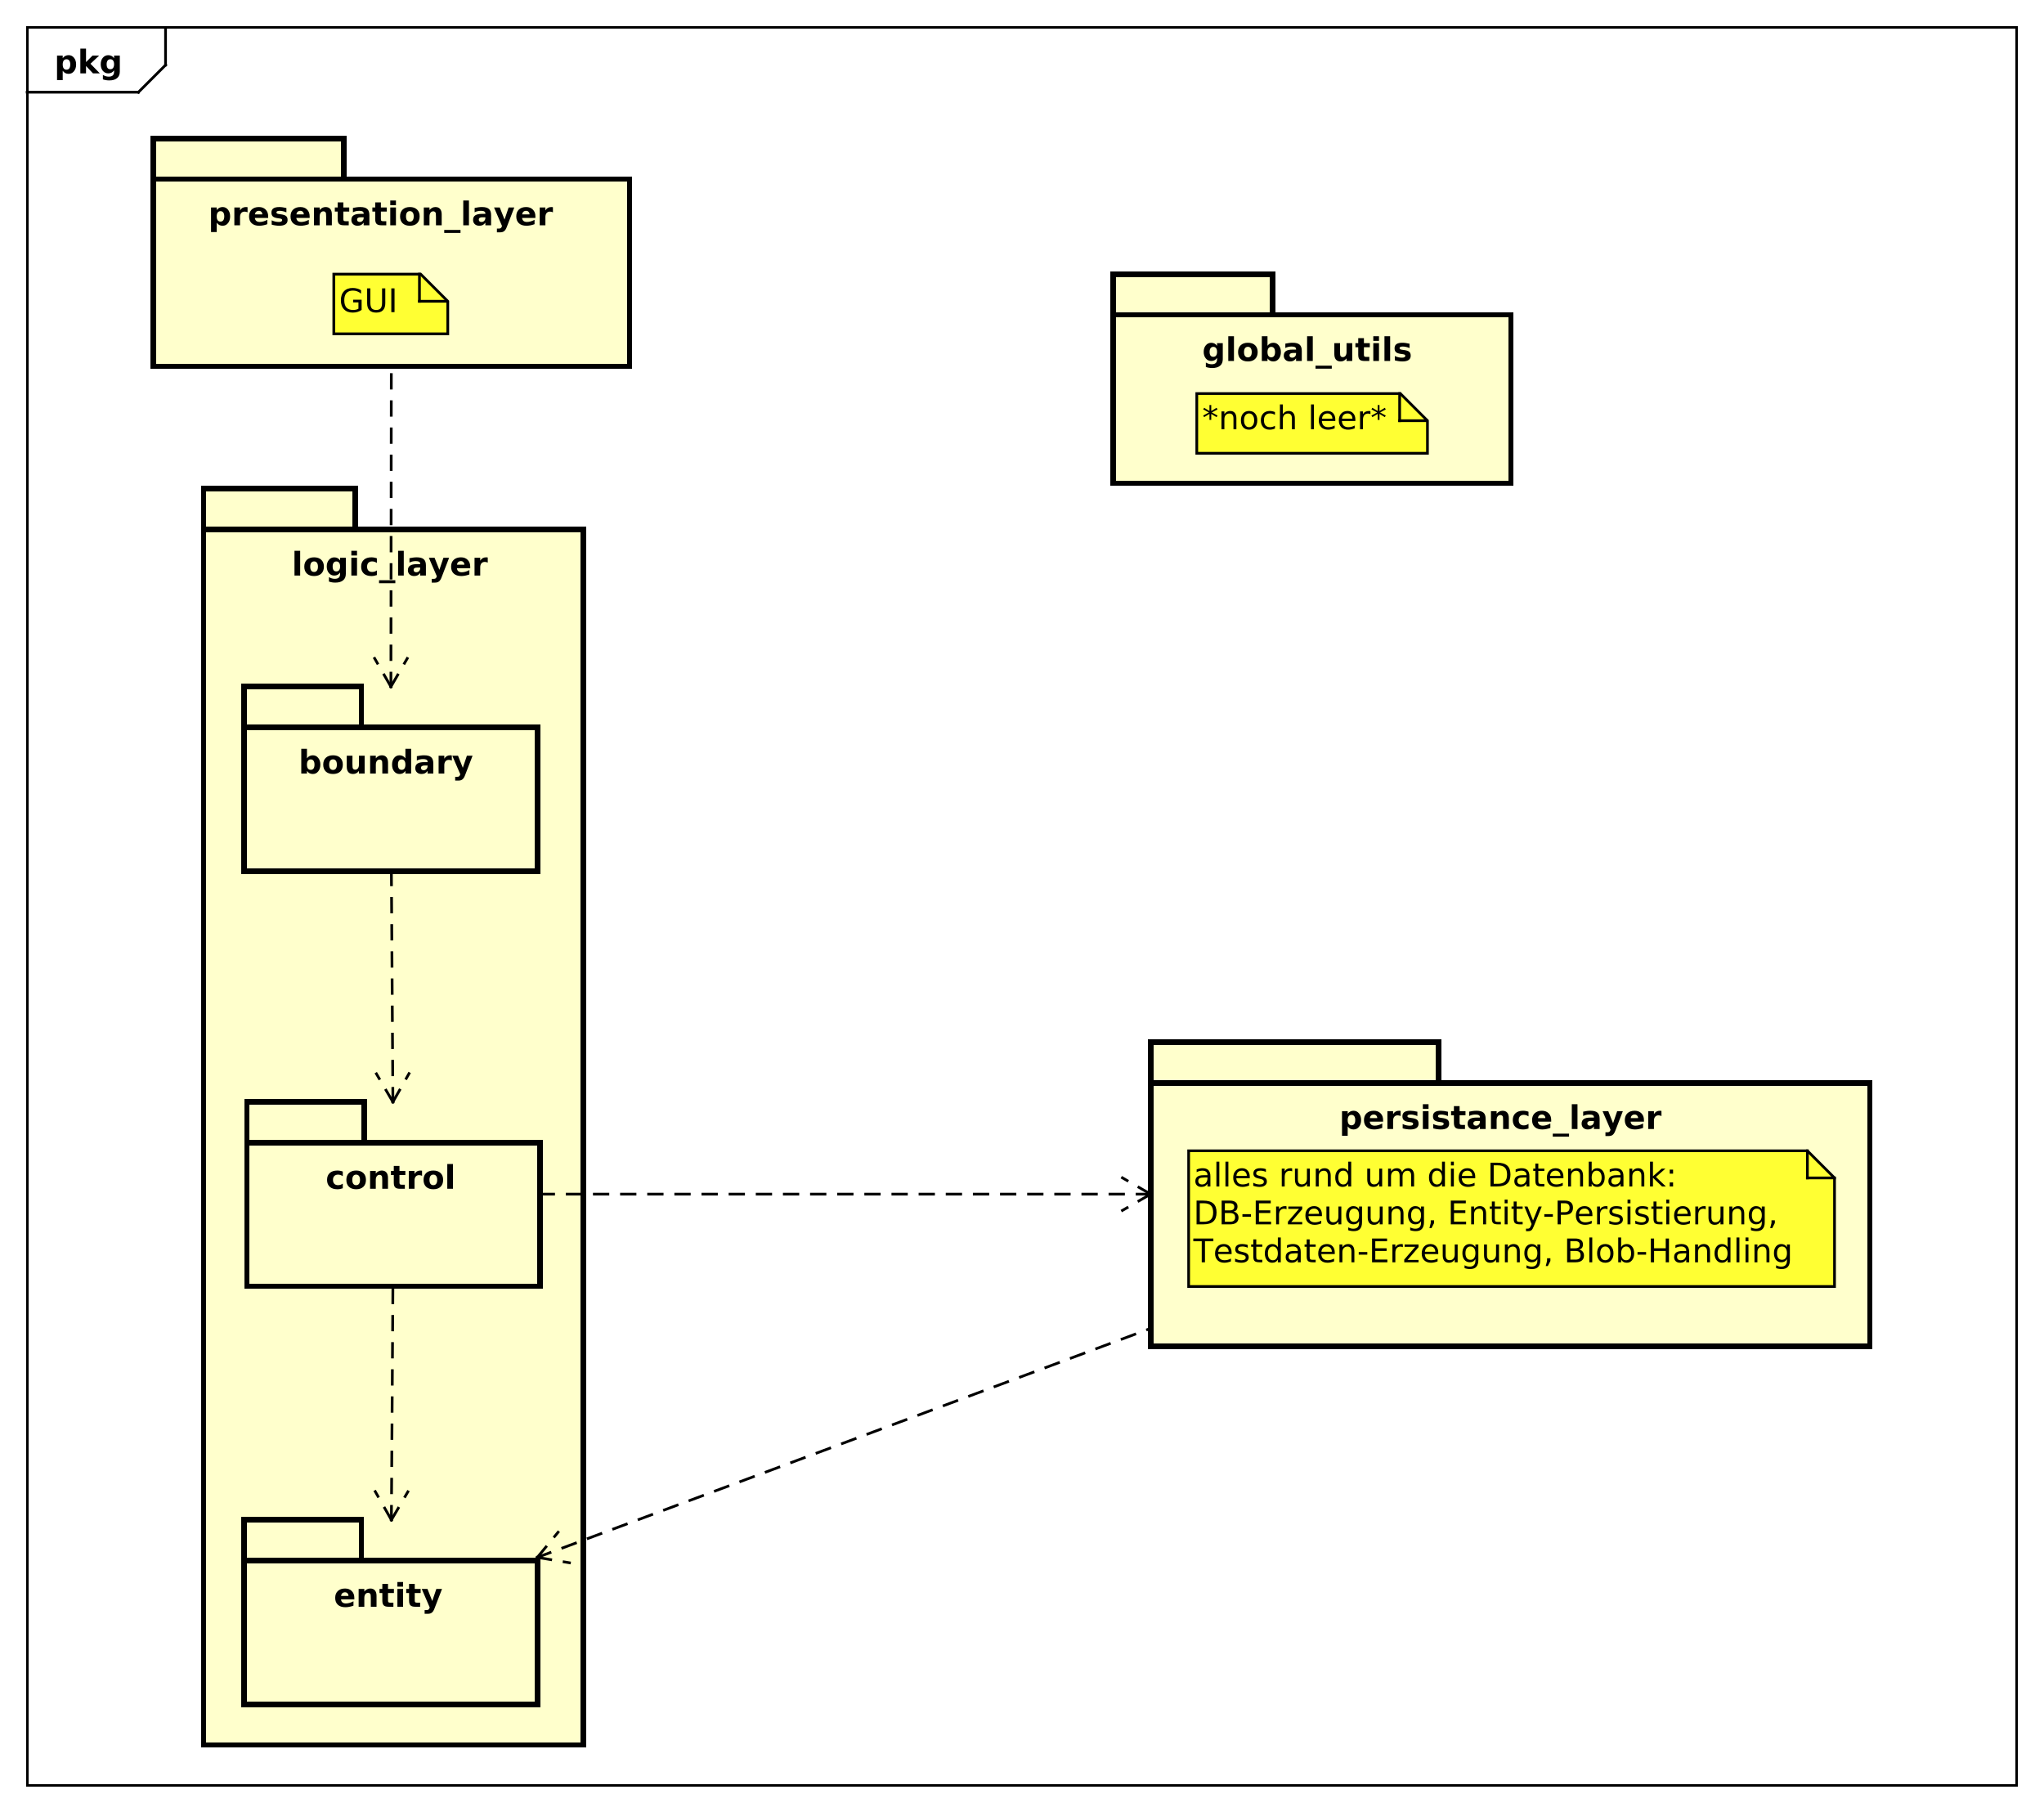 <?xml version="1.0" encoding="UTF-8"?>
<!DOCTYPE svg PUBLIC '-//W3C//DTD SVG 1.0//EN'
          'http://www.w3.org/TR/2001/REC-SVG-20010904/DTD/svg10.dtd'>
<svg xmlns:xlink="http://www.w3.org/1999/xlink" style="fill-opacity:1; color-rendering:auto; color-interpolation:auto; text-rendering:auto; stroke:black; stroke-linecap:square; stroke-miterlimit:10; shape-rendering:auto; stroke-opacity:1; fill:black; stroke-dasharray:none; font-weight:normal; stroke-width:1; font-family:'Dialog'; font-style:normal; stroke-linejoin:miter; font-size:12px; stroke-dashoffset:0; image-rendering:auto;" width="1004" height="890" xmlns="http://www.w3.org/2000/svg"
><rect width="100%" height="100%" fill="#808080" stroke="none"/><!--Generated by the Batik Graphics2D SVG Generator--><defs id="genericDefs"
  /><g
  ><defs id="defs1"
    ><clipPath clipPathUnits="userSpaceOnUse" id="clipPath1"
      ><path d="M0 0 L1004 0 L1004 890 L0 890 L0 0 Z"
      /></clipPath
      ><clipPath clipPathUnits="userSpaceOnUse" id="clipPath2"
      ><path d="M0 -139.969 L753 -139.969 L753 527.531 L0 527.531 L0 -139.969 Z"
      /></clipPath
      ><clipPath clipPathUnits="userSpaceOnUse" id="clipPath3"
      ><path d="M-20 -27 L733 -27 L733 640.5 L-20 640.5 L-20 -27 Z"
      /></clipPath
      ><clipPath clipPathUnits="userSpaceOnUse" id="clipPath4"
      ><path d="M-443 -132.969 L310 -132.969 L310 534.531 L-443 534.531 L-443 -132.969 Z"
      /></clipPath
      ><clipPath clipPathUnits="userSpaceOnUse" id="clipPath5"
      ><path d="M-107.5 -212.031 L645.5 -212.031 L645.5 455.469 L-107.5 455.469 L-107.5 -212.031 Z"
      /></clipPath
      ><clipPath clipPathUnits="userSpaceOnUse" id="clipPath6"
      ><path d="M-110 -284.969 L643 -284.969 L643 382.531 L-110 382.531 L-110 -284.969 Z"
      /></clipPath
      ><clipPath clipPathUnits="userSpaceOnUse" id="clipPath7"
      ><path d="M-493.5 -415.938 L259.5 -415.938 L259.5 251.562 L-493.5 251.562 L-493.5 -415.938 Z"
      /></clipPath
      ><clipPath clipPathUnits="userSpaceOnUse" id="clipPath8"
      ><path d="M-120 -437.969 L633 -437.969 L633 229.531 L-120 229.531 L-120 -437.969 Z"
      /></clipPath
      ><clipPath clipPathUnits="userSpaceOnUse" id="clipPath9"
      ><path d="M-76.75 -82.969 L676.25 -82.969 L676.25 584.531 L-76.75 584.531 L-76.75 -82.969 Z"
      /></clipPath
      ><clipPath clipPathUnits="userSpaceOnUse" id="clipPath10"
      ><path d="M-123 -591.969 L630 -591.969 L630 75.531 L-123 75.531 L-123 -591.969 Z"
      /></clipPath
      ><clipPath clipPathUnits="userSpaceOnUse" id="clipPath11"
      ><path d="M-439.75 -425.969 L313.25 -425.969 L313.25 241.531 L-439.75 241.531 L-439.75 -425.969 Z"
      /></clipPath
      ><clipPath clipPathUnits="userSpaceOnUse" id="clipPath12"
      ><path d="M-443 -146.969 L310 -146.969 L310 520.531 L-443 520.531 L-443 -146.969 Z"
      /></clipPath
      ><clipPath clipPathUnits="userSpaceOnUse" id="clipPath13"
      ><path d="M-124.939 -114.969 L628.061 -114.969 L628.061 552.531 L-124.939 552.531 L-124.939 -114.969 Z"
      /></clipPath
    ></defs
    ><g style="fill:white; stroke:white;"
    ><rect x="0" y="0" width="1004" style="clip-path:url(#clipPath1); stroke:none;" height="890"
    /></g
    ><g style="text-rendering:geometricPrecision; shape-rendering:crispEdges;" transform="scale(1.333,1.333) translate(0,139.969)"
    ><rect x="10" y="-129.969" width="733" style="fill:none; clip-path:url(#clipPath2);" height="647.906"
      /><line x1="61" x2="61" y1="-128.969" style="clip-path:url(#clipPath2); fill:none; text-rendering:optimizeLegibility; shape-rendering:auto;" y2="-116"
      /><line x1="61" x2="51" y1="-116" style="clip-path:url(#clipPath2); fill:none; text-rendering:optimizeLegibility; shape-rendering:auto;" y2="-106"
      /><line x1="51" x2="10" y1="-106" style="clip-path:url(#clipPath2); fill:none; text-rendering:optimizeLegibility; shape-rendering:auto;" y2="-106"
    /></g
    ><g style="text-rendering:optimizeLegibility; font-weight:bold; font-family:sans-serif;" transform="matrix(1.333,0,0,1.333,0,186.625) translate(20,-112.969)"
    ><path d="M3.109 -0.953 L3.109 2.5 L1.016 2.5 L1.016 -6.562 L3.109 -6.562 L3.109 -5.609 Q3.547 -6.172 4.062 -6.438 Q4.594 -6.719 5.281 -6.719 Q6.5 -6.719 7.266 -5.75 Q8.047 -4.797 8.047 -3.281 Q8.047 -1.766 7.266 -0.797 Q6.5 0.172 5.281 0.172 Q4.594 0.172 4.062 -0.094 Q3.547 -0.375 3.109 -0.953 ZM4.5 -5.203 Q3.828 -5.203 3.469 -4.703 Q3.109 -4.203 3.109 -3.281 Q3.109 -2.344 3.469 -1.844 Q3.828 -1.359 4.5 -1.359 Q5.172 -1.359 5.531 -1.844 Q5.891 -2.344 5.891 -3.281 Q5.891 -4.219 5.531 -4.703 Q5.172 -5.203 4.5 -5.203 ZM9.605 -9.125 L11.699 -9.125 L11.699 -4.156 L14.105 -6.562 L16.543 -6.562 L13.34 -3.547 L16.793 0 L14.262 0 L11.699 -2.734 L11.699 0 L9.605 0 L9.605 -9.125 ZM22.039 -1.109 Q21.617 -0.547 21.086 -0.266 Q20.57 0 19.883 0 Q18.68 0 17.898 -0.938 Q17.117 -1.891 17.117 -3.359 Q17.117 -4.828 17.898 -5.766 Q18.68 -6.703 19.883 -6.703 Q20.57 -6.703 21.086 -6.438 Q21.617 -6.172 22.039 -5.594 L22.039 -6.562 L24.148 -6.562 L24.148 -0.656 Q24.148 0.922 23.148 1.75 Q22.148 2.594 20.258 2.594 Q19.648 2.594 19.07 2.5 Q18.492 2.406 17.914 2.203 L17.914 0.578 Q18.461 0.891 18.992 1.047 Q19.523 1.203 20.055 1.203 Q21.086 1.203 21.555 0.75 Q22.039 0.297 22.039 -0.656 L22.039 -1.109 ZM20.664 -5.203 Q20.008 -5.203 19.648 -4.719 Q19.289 -4.234 19.289 -3.359 Q19.289 -2.453 19.633 -1.984 Q19.992 -1.531 20.664 -1.531 Q21.32 -1.531 21.68 -2 Q22.039 -2.484 22.039 -3.359 Q22.039 -4.234 21.68 -4.719 Q21.32 -5.203 20.664 -5.203 Z" style="stroke:none; clip-path:url(#clipPath3);"
    /></g
    ><g transform="matrix(1.333,0,0,1.333,0,186.625)" style="fill:rgb(255,255,204); text-rendering:geometricPrecision; font-family:sans-serif; shape-rendering:crispEdges; stroke:rgb(255,255,204); font-weight:bold; stroke-width:2;"
    ><rect x="410.25" y="-39" width="58.6" style="clip-path:url(#clipPath2); stroke:none;" height="15"
      /><rect x="410.25" y="-39" width="58.6" style="clip-path:url(#clipPath2); fill:none; stroke:black;" height="15"
      /><rect x="410.25" y="-24" width="146.5" style="clip-path:url(#clipPath2); stroke:none;" height="62"
      /><rect x="410.25" y="-24" width="146.5" style="clip-path:url(#clipPath2); fill:none; stroke:black;" height="62"
    /></g
    ><g style="text-rendering:optimizeLegibility; stroke-width:2; font-weight:bold; font-family:sans-serif;" transform="matrix(1.333,0,0,1.333,0,186.625) translate(443,-7)"
    ><path d="M5.469 -1.109 Q5.047 -0.547 4.516 -0.266 Q4 0 3.312 0 Q2.109 0 1.328 -0.938 Q0.547 -1.891 0.547 -3.359 Q0.547 -4.828 1.328 -5.766 Q2.109 -6.703 3.312 -6.703 Q4 -6.703 4.516 -6.438 Q5.047 -6.172 5.469 -5.594 L5.469 -6.562 L7.578 -6.562 L7.578 -0.656 Q7.578 0.922 6.578 1.75 Q5.578 2.594 3.688 2.594 Q3.078 2.594 2.5 2.5 Q1.922 2.406 1.344 2.203 L1.344 0.578 Q1.891 0.891 2.422 1.047 Q2.953 1.203 3.484 1.203 Q4.516 1.203 4.984 0.75 Q5.469 0.297 5.469 -0.656 L5.469 -1.109 ZM4.094 -5.203 Q3.438 -5.203 3.078 -4.719 Q2.719 -4.234 2.719 -3.359 Q2.719 -2.453 3.062 -1.984 Q3.422 -1.531 4.094 -1.531 Q4.75 -1.531 5.109 -2 Q5.469 -2.484 5.469 -3.359 Q5.469 -4.234 5.109 -4.719 Q4.75 -5.203 4.094 -5.203 ZM9.605 -9.125 L11.699 -9.125 L11.699 0 L9.605 0 L9.605 -9.125 ZM16.828 -5.219 Q16.141 -5.219 15.766 -4.719 Q15.406 -4.219 15.406 -3.281 Q15.406 -2.328 15.766 -1.828 Q16.141 -1.328 16.828 -1.328 Q17.516 -1.328 17.875 -1.828 Q18.25 -2.328 18.25 -3.281 Q18.25 -4.219 17.875 -4.719 Q17.516 -5.219 16.828 -5.219 ZM16.828 -6.719 Q18.531 -6.719 19.484 -5.797 Q20.438 -4.891 20.438 -3.281 Q20.438 -1.656 19.484 -0.734 Q18.531 0.172 16.828 0.172 Q15.141 0.172 14.172 -0.734 Q13.219 -1.656 13.219 -3.281 Q13.219 -4.891 14.172 -5.797 Q15.141 -6.719 16.828 -6.719 ZM25.447 -1.359 Q26.119 -1.359 26.479 -1.844 Q26.838 -2.344 26.838 -3.281 Q26.838 -4.219 26.479 -4.703 Q26.119 -5.203 25.447 -5.203 Q24.775 -5.203 24.416 -4.703 Q24.057 -4.203 24.057 -3.281 Q24.057 -2.344 24.416 -1.844 Q24.775 -1.359 25.447 -1.359 ZM24.057 -5.609 Q24.494 -6.172 25.01 -6.438 Q25.541 -6.719 26.229 -6.719 Q27.447 -6.719 28.213 -5.75 Q28.994 -4.797 28.994 -3.281 Q28.994 -1.766 28.213 -0.797 Q27.447 0.172 26.229 0.172 Q25.541 0.172 25.01 -0.094 Q24.494 -0.375 24.057 -0.953 L24.057 0 L21.963 0 L21.963 -9.125 L24.057 -9.125 L24.057 -5.609 ZM33.49 -2.953 Q32.834 -2.953 32.49 -2.734 Q32.162 -2.516 32.162 -2.078 Q32.162 -1.672 32.428 -1.438 Q32.709 -1.219 33.178 -1.219 Q33.772 -1.219 34.178 -1.641 Q34.584 -2.078 34.584 -2.719 L34.584 -2.953 L33.49 -2.953 ZM36.693 -3.75 L36.693 0 L34.584 0 L34.584 -0.969 Q34.162 -0.375 33.631 -0.094 Q33.1 0.172 32.35 0.172 Q31.318 0.172 30.678 -0.422 Q30.053 -1.016 30.053 -1.969 Q30.053 -3.125 30.85 -3.656 Q31.646 -4.203 33.334 -4.203 L34.584 -4.203 L34.584 -4.359 Q34.584 -4.859 34.178 -5.094 Q33.787 -5.328 32.959 -5.328 Q32.287 -5.328 31.709 -5.188 Q31.131 -5.062 30.631 -4.781 L30.631 -6.391 Q31.303 -6.547 31.975 -6.625 Q32.662 -6.719 33.334 -6.719 Q35.115 -6.719 35.897 -6.016 Q36.693 -5.328 36.693 -3.75 ZM38.65 -9.125 L40.744 -9.125 L40.744 0 L38.65 0 L38.65 -9.125 ZM47.748 1.719 L47.748 2.828 L41.748 2.828 L41.748 1.719 L47.748 1.719 ZM48.685 -2.562 L48.685 -6.562 L50.795 -6.562 L50.795 -5.906 Q50.795 -5.375 50.779 -4.562 Q50.779 -3.766 50.779 -3.5 Q50.779 -2.703 50.826 -2.344 Q50.873 -2 50.967 -1.844 Q51.092 -1.641 51.295 -1.531 Q51.514 -1.422 51.779 -1.422 Q52.435 -1.422 52.81 -1.922 Q53.185 -2.422 53.185 -3.328 L53.185 -6.562 L55.279 -6.562 L55.279 0 L53.185 0 L53.185 -0.953 Q52.717 -0.375 52.185 -0.094 Q51.654 0.172 51.014 0.172 Q49.873 0.172 49.279 -0.516 Q48.685 -1.219 48.685 -2.562 ZM59.588 -8.422 L59.588 -6.562 L61.76 -6.562 L61.76 -5.062 L59.588 -5.062 L59.588 -2.281 Q59.588 -1.828 59.76 -1.656 Q59.947 -1.5 60.494 -1.5 L61.572 -1.5 L61.572 0 L59.775 0 Q58.525 0 58.01 -0.516 Q57.494 -1.031 57.494 -2.281 L57.494 -5.062 L56.447 -5.062 L56.447 -6.562 L57.494 -6.562 L57.494 -8.422 L59.588 -8.422 ZM63.043 -6.562 L65.137 -6.562 L65.137 0 L63.043 0 L63.043 -6.562 ZM63.043 -9.125 L65.137 -9.125 L65.137 -7.406 L63.043 -7.406 L63.043 -9.125 ZM67.156 -9.125 L69.25 -9.125 L69.25 0 L67.156 0 L67.156 -9.125 ZM76.394 -6.359 L76.394 -4.766 Q75.723 -5.047 75.082 -5.188 Q74.457 -5.328 73.91 -5.328 Q73.301 -5.328 73.004 -5.172 Q72.723 -5.031 72.723 -4.719 Q72.723 -4.469 72.941 -4.328 Q73.16 -4.203 73.738 -4.125 L74.098 -4.078 Q75.723 -3.875 76.269 -3.406 Q76.832 -2.938 76.832 -1.938 Q76.832 -0.891 76.051 -0.359 Q75.285 0.172 73.754 0.172 Q73.098 0.172 72.394 0.062 Q71.707 -0.031 70.973 -0.234 L70.973 -1.828 Q71.598 -1.531 72.254 -1.375 Q72.926 -1.219 73.598 -1.219 Q74.223 -1.219 74.519 -1.391 Q74.832 -1.562 74.832 -1.906 Q74.832 -2.188 74.613 -2.312 Q74.41 -2.453 73.769 -2.531 L73.394 -2.578 Q72.004 -2.75 71.441 -3.219 Q70.879 -3.703 70.879 -4.672 Q70.879 -5.719 71.582 -6.219 Q72.301 -6.719 73.785 -6.719 Q74.363 -6.719 75.004 -6.625 Q75.644 -6.547 76.394 -6.359 Z" style="stroke:none; clip-path:url(#clipPath4);"
    /></g
    ><g transform="matrix(1.333,0,0,1.333,0,186.625)" style="fill:rgb(255,255,204); text-rendering:geometricPrecision; font-family:sans-serif; shape-rendering:crispEdges; stroke:rgb(255,255,204); font-weight:bold; stroke-width:2;"
    ><rect x="75" y="40.062" width="56" style="clip-path:url(#clipPath2); stroke:none;" height="15"
      /><rect x="75" y="40.062" width="56" style="clip-path:url(#clipPath2); fill:none; stroke:black;" height="15"
      /><rect x="75" y="55.062" width="140" style="clip-path:url(#clipPath2); stroke:none;" height="447.875"
      /><rect x="75" y="55.062" width="140" style="clip-path:url(#clipPath2); fill:none; stroke:black;" height="447.875"
    /></g
    ><g style="text-rendering:optimizeLegibility; stroke-width:2; font-weight:bold; font-family:sans-serif;" transform="matrix(1.333,0,0,1.333,0,186.625) translate(107.5,72.062)"
    ><path d="M1.016 -9.125 L3.109 -9.125 L3.109 0 L1.016 0 L1.016 -9.125 ZM8.238 -5.219 Q7.551 -5.219 7.176 -4.719 Q6.816 -4.219 6.816 -3.281 Q6.816 -2.328 7.176 -1.828 Q7.551 -1.328 8.238 -1.328 Q8.926 -1.328 9.285 -1.828 Q9.66 -2.328 9.66 -3.281 Q9.66 -4.219 9.285 -4.719 Q8.926 -5.219 8.238 -5.219 ZM8.238 -6.719 Q9.941 -6.719 10.895 -5.797 Q11.848 -4.891 11.848 -3.281 Q11.848 -1.656 10.895 -0.734 Q9.941 0.172 8.238 0.172 Q6.551 0.172 5.582 -0.734 Q4.629 -1.656 4.629 -3.281 Q4.629 -4.891 5.582 -5.797 Q6.551 -6.719 8.238 -6.719 ZM17.826 -1.109 Q17.404 -0.547 16.873 -0.266 Q16.357 0 15.67 0 Q14.467 0 13.685 -0.938 Q12.904 -1.891 12.904 -3.359 Q12.904 -4.828 13.685 -5.766 Q14.467 -6.703 15.67 -6.703 Q16.357 -6.703 16.873 -6.438 Q17.404 -6.172 17.826 -5.594 L17.826 -6.562 L19.936 -6.562 L19.936 -0.656 Q19.936 0.922 18.936 1.75 Q17.936 2.594 16.045 2.594 Q15.435 2.594 14.857 2.5 Q14.279 2.406 13.701 2.203 L13.701 0.578 Q14.248 0.891 14.779 1.047 Q15.31 1.203 15.842 1.203 Q16.873 1.203 17.342 0.75 Q17.826 0.297 17.826 -0.656 L17.826 -1.109 ZM16.451 -5.203 Q15.795 -5.203 15.435 -4.719 Q15.076 -4.234 15.076 -3.359 Q15.076 -2.453 15.42 -1.984 Q15.779 -1.531 16.451 -1.531 Q17.107 -1.531 17.467 -2 Q17.826 -2.484 17.826 -3.359 Q17.826 -4.234 17.467 -4.719 Q17.107 -5.203 16.451 -5.203 ZM21.963 -6.562 L24.057 -6.562 L24.057 0 L21.963 0 L21.963 -6.562 ZM21.963 -9.125 L24.057 -9.125 L24.057 -7.406 L21.963 -7.406 L21.963 -9.125 ZM31.373 -6.359 L31.373 -4.641 Q30.951 -4.938 30.514 -5.078 Q30.076 -5.219 29.623 -5.219 Q28.748 -5.219 28.248 -4.703 Q27.764 -4.203 27.764 -3.281 Q27.764 -2.359 28.248 -1.844 Q28.748 -1.328 29.623 -1.328 Q30.107 -1.328 30.545 -1.469 Q30.998 -1.625 31.373 -1.906 L31.373 -0.188 Q30.873 -0.016 30.373 0.078 Q29.873 0.172 29.357 0.172 Q27.576 0.172 26.576 -0.734 Q25.576 -1.656 25.576 -3.281 Q25.576 -4.906 26.576 -5.812 Q27.576 -6.719 29.357 -6.719 Q29.873 -6.719 30.373 -6.625 Q30.873 -6.547 31.373 -6.359 ZM38.174 1.719 L38.174 2.828 L32.174 2.828 L32.174 1.719 L38.174 1.719 ZM39.19 -9.125 L41.283 -9.125 L41.283 0 L39.19 0 L39.19 -9.125 ZM46.24 -2.953 Q45.584 -2.953 45.24 -2.734 Q44.912 -2.516 44.912 -2.078 Q44.912 -1.672 45.178 -1.438 Q45.459 -1.219 45.928 -1.219 Q46.522 -1.219 46.928 -1.641 Q47.334 -2.078 47.334 -2.719 L47.334 -2.953 L46.24 -2.953 ZM49.443 -3.75 L49.443 0 L47.334 0 L47.334 -0.969 Q46.912 -0.375 46.381 -0.094 Q45.85 0.172 45.1 0.172 Q44.068 0.172 43.428 -0.422 Q42.803 -1.016 42.803 -1.969 Q42.803 -3.125 43.6 -3.656 Q44.397 -4.203 46.084 -4.203 L47.334 -4.203 L47.334 -4.359 Q47.334 -4.859 46.928 -5.094 Q46.537 -5.328 45.709 -5.328 Q45.037 -5.328 44.459 -5.188 Q43.881 -5.062 43.381 -4.781 L43.381 -6.391 Q44.053 -6.547 44.725 -6.625 Q45.412 -6.719 46.084 -6.719 Q47.865 -6.719 48.647 -6.016 Q49.443 -5.328 49.443 -3.75 ZM50.525 -6.562 L52.635 -6.562 L54.4 -2.109 L55.9 -6.562 L57.994 -6.562 L55.228 0.625 Q54.822 1.719 54.26 2.156 Q53.713 2.594 52.807 2.594 L51.588 2.594 L51.588 1.219 L52.244 1.219 Q52.775 1.219 53.01 1.047 Q53.26 0.875 53.4 0.438 L53.463 0.25 L50.525 -6.562 ZM65.769 -3.297 L65.769 -2.703 L60.863 -2.703 Q60.941 -1.969 61.395 -1.594 Q61.848 -1.219 62.676 -1.219 Q63.332 -1.219 64.019 -1.422 Q64.723 -1.625 65.457 -2.016 L65.457 -0.406 Q64.707 -0.125 63.957 0.016 Q63.223 0.172 62.473 0.172 Q60.691 0.172 59.707 -0.734 Q58.723 -1.641 58.723 -3.281 Q58.723 -4.875 59.691 -5.797 Q60.66 -6.719 62.363 -6.719 Q63.91 -6.719 64.832 -5.781 Q65.769 -4.859 65.769 -3.297 ZM63.613 -4 Q63.613 -4.594 63.254 -4.953 Q62.91 -5.328 62.348 -5.328 Q61.738 -5.328 61.348 -4.984 Q60.973 -4.641 60.879 -4 L63.613 -4 ZM72.236 -4.781 Q71.955 -4.906 71.674 -4.969 Q71.408 -5.031 71.127 -5.031 Q70.33 -5.031 69.893 -4.5 Q69.455 -3.984 69.455 -3.031 L69.455 0 L67.361 0 L67.361 -6.562 L69.455 -6.562 L69.455 -5.484 Q69.861 -6.125 70.377 -6.422 Q70.908 -6.719 71.643 -6.719 Q71.736 -6.719 71.861 -6.703 Q71.986 -6.703 72.221 -6.672 L72.236 -4.781 Z" style="stroke:none; clip-path:url(#clipPath5);"
    /></g
    ><g transform="matrix(1.333,0,0,1.333,0,186.625)" style="fill:rgb(255,255,204); text-rendering:geometricPrecision; font-family:sans-serif; shape-rendering:crispEdges; stroke:rgb(255,255,204); font-weight:bold; stroke-width:2;"
    ><rect x="90" y="113" width="43.2" style="clip-path:url(#clipPath2); stroke:none;" height="15"
      /><rect x="90" y="113" width="43.2" style="clip-path:url(#clipPath2); fill:none; stroke:black;" height="15"
      /><rect x="90" y="128" width="108" style="clip-path:url(#clipPath2); stroke:none;" height="52.938"
      /><rect x="90" y="128" width="108" style="clip-path:url(#clipPath2); fill:none; stroke:black;" height="52.938"
    /></g
    ><g style="text-rendering:optimizeLegibility; stroke-width:2; font-weight:bold; font-family:sans-serif;" transform="matrix(1.333,0,0,1.333,0,186.625) translate(110,145)"
    ><path d="M4.5 -1.359 Q5.172 -1.359 5.531 -1.844 Q5.891 -2.344 5.891 -3.281 Q5.891 -4.219 5.531 -4.703 Q5.172 -5.203 4.5 -5.203 Q3.828 -5.203 3.469 -4.703 Q3.109 -4.203 3.109 -3.281 Q3.109 -2.344 3.469 -1.844 Q3.828 -1.359 4.5 -1.359 ZM3.109 -5.609 Q3.547 -6.172 4.062 -6.438 Q4.594 -6.719 5.281 -6.719 Q6.5 -6.719 7.266 -5.75 Q8.047 -4.797 8.047 -3.281 Q8.047 -1.766 7.266 -0.797 Q6.5 0.172 5.281 0.172 Q4.594 0.172 4.062 -0.094 Q3.547 -0.375 3.109 -0.953 L3.109 0 L1.016 0 L1.016 -9.125 L3.109 -9.125 L3.109 -5.609 ZM12.715 -5.219 Q12.027 -5.219 11.652 -4.719 Q11.293 -4.219 11.293 -3.281 Q11.293 -2.328 11.652 -1.828 Q12.027 -1.328 12.715 -1.328 Q13.402 -1.328 13.762 -1.828 Q14.137 -2.328 14.137 -3.281 Q14.137 -4.219 13.762 -4.719 Q13.402 -5.219 12.715 -5.219 ZM12.715 -6.719 Q14.418 -6.719 15.371 -5.797 Q16.324 -4.891 16.324 -3.281 Q16.324 -1.656 15.371 -0.734 Q14.418 0.172 12.715 0.172 Q11.027 0.172 10.059 -0.734 Q9.105 -1.656 9.105 -3.281 Q9.105 -4.891 10.059 -5.797 Q11.027 -6.719 12.715 -6.719 ZM17.771 -2.562 L17.771 -6.562 L19.881 -6.562 L19.881 -5.906 Q19.881 -5.375 19.865 -4.562 Q19.865 -3.766 19.865 -3.5 Q19.865 -2.703 19.912 -2.344 Q19.959 -2 20.053 -1.844 Q20.178 -1.641 20.381 -1.531 Q20.6 -1.422 20.865 -1.422 Q21.521 -1.422 21.896 -1.922 Q22.271 -2.422 22.271 -3.328 L22.271 -6.562 L24.365 -6.562 L24.365 0 L22.271 0 L22.271 -0.953 Q21.803 -0.375 21.271 -0.094 Q20.74 0.172 20.1 0.172 Q18.959 0.172 18.365 -0.516 Q17.771 -1.219 17.771 -2.562 ZM32.986 -4 L32.986 0 L30.877 0 L30.877 -0.656 L30.877 -3.062 Q30.877 -3.906 30.83 -4.219 Q30.799 -4.547 30.705 -4.703 Q30.58 -4.906 30.361 -5.016 Q30.158 -5.141 29.893 -5.141 Q29.236 -5.141 28.861 -4.625 Q28.486 -4.125 28.486 -3.234 L28.486 0 L26.393 0 L26.393 -6.562 L28.486 -6.562 L28.486 -5.609 Q28.955 -6.172 29.486 -6.438 Q30.018 -6.719 30.674 -6.719 Q31.799 -6.719 32.393 -6.016 Q32.986 -5.328 32.986 -4 ZM39.389 -5.609 L39.389 -9.125 L41.498 -9.125 L41.498 0 L39.389 0 L39.389 -0.953 Q38.967 -0.375 38.435 -0.094 Q37.92 0.172 37.232 0.172 Q36.014 0.172 35.232 -0.797 Q34.467 -1.766 34.467 -3.281 Q34.467 -4.797 35.232 -5.75 Q36.014 -6.719 37.232 -6.719 Q37.904 -6.719 38.435 -6.438 Q38.967 -6.172 39.389 -5.609 ZM38.014 -1.359 Q38.685 -1.359 39.029 -1.844 Q39.389 -2.344 39.389 -3.281 Q39.389 -4.219 39.029 -4.703 Q38.685 -5.203 38.014 -5.203 Q37.342 -5.203 36.982 -4.703 Q36.639 -4.219 36.639 -3.281 Q36.639 -2.344 36.982 -1.844 Q37.342 -1.359 38.014 -1.359 ZM46.463 -2.953 Q45.807 -2.953 45.463 -2.734 Q45.135 -2.516 45.135 -2.078 Q45.135 -1.672 45.4 -1.438 Q45.682 -1.219 46.15 -1.219 Q46.744 -1.219 47.15 -1.641 Q47.557 -2.078 47.557 -2.719 L47.557 -2.953 L46.463 -2.953 ZM49.666 -3.75 L49.666 0 L47.557 0 L47.557 -0.969 Q47.135 -0.375 46.603 -0.094 Q46.072 0.172 45.322 0.172 Q44.291 0.172 43.65 -0.422 Q43.025 -1.016 43.025 -1.969 Q43.025 -3.125 43.822 -3.656 Q44.619 -4.203 46.307 -4.203 L47.557 -4.203 L47.557 -4.359 Q47.557 -4.859 47.15 -5.094 Q46.76 -5.328 45.932 -5.328 Q45.26 -5.328 44.682 -5.188 Q44.103 -5.062 43.603 -4.781 L43.603 -6.391 Q44.275 -6.547 44.947 -6.625 Q45.635 -6.719 46.307 -6.719 Q48.088 -6.719 48.869 -6.016 Q49.666 -5.328 49.666 -3.75 ZM56.498 -4.781 Q56.217 -4.906 55.935 -4.969 Q55.67 -5.031 55.389 -5.031 Q54.592 -5.031 54.154 -4.5 Q53.717 -3.984 53.717 -3.031 L53.717 0 L51.623 0 L51.623 -6.562 L53.717 -6.562 L53.717 -5.484 Q54.123 -6.125 54.639 -6.422 Q55.17 -6.719 55.904 -6.719 Q55.998 -6.719 56.123 -6.703 Q56.248 -6.703 56.482 -6.672 L56.498 -4.781 ZM56.666 -6.562 L58.775 -6.562 L60.541 -2.109 L62.041 -6.562 L64.135 -6.562 L61.369 0.625 Q60.963 1.719 60.4 2.156 Q59.853 2.594 58.947 2.594 L57.728 2.594 L57.728 1.219 L58.385 1.219 Q58.916 1.219 59.15 1.047 Q59.4 0.875 59.541 0.438 L59.603 0.25 L56.666 -6.562 Z" style="stroke:none; clip-path:url(#clipPath6);"
    /></g
    ><g transform="matrix(1.333,0,0,1.333,0,186.625)" style="fill:rgb(255,255,204); text-rendering:geometricPrecision; font-family:sans-serif; shape-rendering:crispEdges; stroke:rgb(255,255,204); font-weight:bold; stroke-width:2;"
    ><rect x="424" y="243.969" width="106" style="clip-path:url(#clipPath2); stroke:none;" height="15"
      /><rect x="424" y="243.969" width="106" style="clip-path:url(#clipPath2); fill:none; stroke:black;" height="15"
      /><rect x="424" y="258.969" width="265" style="clip-path:url(#clipPath2); stroke:none;" height="97"
      /><rect x="424" y="258.969" width="265" style="clip-path:url(#clipPath2); fill:none; stroke:black;" height="97"
    /></g
    ><g style="text-rendering:optimizeLegibility; stroke-width:2; font-weight:bold; font-family:sans-serif;" transform="matrix(1.333,0,0,1.333,0,186.625) translate(493.5,275.969)"
    ><path d="M3.109 -0.953 L3.109 2.5 L1.016 2.5 L1.016 -6.562 L3.109 -6.562 L3.109 -5.609 Q3.547 -6.172 4.062 -6.438 Q4.594 -6.719 5.281 -6.719 Q6.5 -6.719 7.266 -5.75 Q8.047 -4.797 8.047 -3.281 Q8.047 -1.766 7.266 -0.797 Q6.5 0.172 5.281 0.172 Q4.594 0.172 4.062 -0.094 Q3.547 -0.375 3.109 -0.953 ZM4.5 -5.203 Q3.828 -5.203 3.469 -4.703 Q3.109 -4.203 3.109 -3.281 Q3.109 -2.344 3.469 -1.844 Q3.828 -1.359 4.5 -1.359 Q5.172 -1.359 5.531 -1.844 Q5.891 -2.344 5.891 -3.281 Q5.891 -4.219 5.531 -4.703 Q5.172 -5.203 4.5 -5.203 ZM16.152 -3.297 L16.152 -2.703 L11.246 -2.703 Q11.324 -1.969 11.777 -1.594 Q12.23 -1.219 13.059 -1.219 Q13.715 -1.219 14.402 -1.422 Q15.105 -1.625 15.84 -2.016 L15.84 -0.406 Q15.09 -0.125 14.34 0.016 Q13.605 0.172 12.855 0.172 Q11.074 0.172 10.09 -0.734 Q9.105 -1.641 9.105 -3.281 Q9.105 -4.875 10.074 -5.797 Q11.043 -6.719 12.746 -6.719 Q14.293 -6.719 15.215 -5.781 Q16.152 -4.859 16.152 -3.297 ZM13.996 -4 Q13.996 -4.594 13.637 -4.953 Q13.293 -5.328 12.73 -5.328 Q12.121 -5.328 11.73 -4.984 Q11.355 -4.641 11.262 -4 L13.996 -4 ZM22.619 -4.781 Q22.338 -4.906 22.057 -4.969 Q21.791 -5.031 21.51 -5.031 Q20.713 -5.031 20.275 -4.5 Q19.838 -3.984 19.838 -3.031 L19.838 0 L17.744 0 L17.744 -6.562 L19.838 -6.562 L19.838 -5.484 Q20.244 -6.125 20.76 -6.422 Q21.291 -6.719 22.025 -6.719 Q22.119 -6.719 22.244 -6.703 Q22.369 -6.703 22.604 -6.672 L22.619 -4.781 ZM28.787 -6.359 L28.787 -4.766 Q28.115 -5.047 27.475 -5.188 Q26.85 -5.328 26.303 -5.328 Q25.693 -5.328 25.396 -5.172 Q25.115 -5.031 25.115 -4.719 Q25.115 -4.469 25.334 -4.328 Q25.553 -4.203 26.131 -4.125 L26.49 -4.078 Q28.115 -3.875 28.662 -3.406 Q29.225 -2.938 29.225 -1.938 Q29.225 -0.891 28.443 -0.359 Q27.678 0.172 26.146 0.172 Q25.49 0.172 24.787 0.062 Q24.1 -0.031 23.365 -0.234 L23.365 -1.828 Q23.99 -1.531 24.646 -1.375 Q25.318 -1.219 25.99 -1.219 Q26.615 -1.219 26.912 -1.391 Q27.225 -1.562 27.225 -1.906 Q27.225 -2.188 27.006 -2.312 Q26.803 -2.453 26.162 -2.531 L25.787 -2.578 Q24.396 -2.75 23.834 -3.219 Q23.271 -3.703 23.271 -4.672 Q23.271 -5.719 23.975 -6.219 Q24.693 -6.719 26.178 -6.719 Q26.756 -6.719 27.396 -6.625 Q28.037 -6.547 28.787 -6.359 ZM30.805 -6.562 L32.898 -6.562 L32.898 0 L30.805 0 L30.805 -6.562 ZM30.805 -9.125 L32.898 -9.125 L32.898 -7.406 L30.805 -7.406 L30.805 -9.125 ZM40.043 -6.359 L40.043 -4.766 Q39.371 -5.047 38.73 -5.188 Q38.105 -5.328 37.559 -5.328 Q36.949 -5.328 36.652 -5.172 Q36.371 -5.031 36.371 -4.719 Q36.371 -4.469 36.59 -4.328 Q36.809 -4.203 37.387 -4.125 L37.746 -4.078 Q39.371 -3.875 39.918 -3.406 Q40.48 -2.938 40.48 -1.938 Q40.48 -0.891 39.699 -0.359 Q38.934 0.172 37.402 0.172 Q36.746 0.172 36.043 0.062 Q35.355 -0.031 34.621 -0.234 L34.621 -1.828 Q35.246 -1.531 35.902 -1.375 Q36.574 -1.219 37.246 -1.219 Q37.871 -1.219 38.168 -1.391 Q38.48 -1.562 38.48 -1.906 Q38.48 -2.188 38.262 -2.312 Q38.059 -2.453 37.418 -2.531 L37.043 -2.578 Q35.652 -2.75 35.09 -3.219 Q34.527 -3.703 34.527 -4.672 Q34.527 -5.719 35.23 -6.219 Q35.949 -6.719 37.434 -6.719 Q38.012 -6.719 38.652 -6.625 Q39.293 -6.547 40.043 -6.359 ZM44.342 -8.422 L44.342 -6.562 L46.514 -6.562 L46.514 -5.062 L44.342 -5.062 L44.342 -2.281 Q44.342 -1.828 44.514 -1.656 Q44.701 -1.5 45.248 -1.5 L46.326 -1.5 L46.326 0 L44.529 0 Q43.279 0 42.764 -0.516 Q42.248 -1.031 42.248 -2.281 L42.248 -5.062 L41.201 -5.062 L41.201 -6.562 L42.248 -6.562 L42.248 -8.422 L44.342 -8.422 ZM50.734 -2.953 Q50.078 -2.953 49.734 -2.734 Q49.406 -2.516 49.406 -2.078 Q49.406 -1.672 49.672 -1.438 Q49.953 -1.219 50.422 -1.219 Q51.016 -1.219 51.422 -1.641 Q51.828 -2.078 51.828 -2.719 L51.828 -2.953 L50.734 -2.953 ZM53.938 -3.75 L53.938 0 L51.828 0 L51.828 -0.969 Q51.406 -0.375 50.875 -0.094 Q50.344 0.172 49.594 0.172 Q48.562 0.172 47.922 -0.422 Q47.297 -1.016 47.297 -1.969 Q47.297 -3.125 48.094 -3.656 Q48.891 -4.203 50.578 -4.203 L51.828 -4.203 L51.828 -4.359 Q51.828 -4.859 51.422 -5.094 Q51.031 -5.328 50.203 -5.328 Q49.531 -5.328 48.953 -5.188 Q48.375 -5.062 47.875 -4.781 L47.875 -6.391 Q48.547 -6.547 49.219 -6.625 Q49.906 -6.719 50.578 -6.719 Q52.359 -6.719 53.141 -6.016 Q53.938 -5.328 53.938 -3.75 ZM62.488 -4 L62.488 0 L60.379 0 L60.379 -0.656 L60.379 -3.062 Q60.379 -3.906 60.332 -4.219 Q60.301 -4.547 60.207 -4.703 Q60.082 -4.906 59.863 -5.016 Q59.66 -5.141 59.395 -5.141 Q58.738 -5.141 58.363 -4.625 Q57.988 -4.125 57.988 -3.234 L57.988 0 L55.895 0 L55.895 -6.562 L57.988 -6.562 L57.988 -5.609 Q58.457 -6.172 58.988 -6.438 Q59.52 -6.719 60.176 -6.719 Q61.301 -6.719 61.895 -6.016 Q62.488 -5.328 62.488 -4 ZM69.734 -6.359 L69.734 -4.641 Q69.312 -4.938 68.875 -5.078 Q68.438 -5.219 67.984 -5.219 Q67.109 -5.219 66.609 -4.703 Q66.125 -4.203 66.125 -3.281 Q66.125 -2.359 66.609 -1.844 Q67.109 -1.328 67.984 -1.328 Q68.469 -1.328 68.906 -1.469 Q69.359 -1.625 69.734 -1.906 L69.734 -0.188 Q69.234 -0.016 68.734 0.078 Q68.234 0.172 67.719 0.172 Q65.938 0.172 64.938 -0.734 Q63.938 -1.656 63.938 -3.281 Q63.938 -4.906 64.938 -5.812 Q65.938 -6.719 67.719 -6.719 Q68.234 -6.719 68.734 -6.625 Q69.234 -6.547 69.734 -6.359 ZM78.098 -3.297 L78.098 -2.703 L73.191 -2.703 Q73.269 -1.969 73.723 -1.594 Q74.176 -1.219 75.004 -1.219 Q75.66 -1.219 76.348 -1.422 Q77.051 -1.625 77.785 -2.016 L77.785 -0.406 Q77.035 -0.125 76.285 0.016 Q75.551 0.172 74.801 0.172 Q73.019 0.172 72.035 -0.734 Q71.051 -1.641 71.051 -3.281 Q71.051 -4.875 72.019 -5.797 Q72.988 -6.719 74.691 -6.719 Q76.238 -6.719 77.16 -5.781 Q78.098 -4.859 78.098 -3.297 ZM75.941 -4 Q75.941 -4.594 75.582 -4.953 Q75.238 -5.328 74.676 -5.328 Q74.066 -5.328 73.676 -4.984 Q73.301 -4.641 73.207 -4 L75.941 -4 ZM84.674 1.719 L84.674 2.828 L78.674 2.828 L78.674 1.719 L84.674 1.719 ZM85.689 -9.125 L87.783 -9.125 L87.783 0 L85.689 0 L85.689 -9.125 ZM92.74 -2.953 Q92.084 -2.953 91.74 -2.734 Q91.412 -2.516 91.412 -2.078 Q91.412 -1.672 91.678 -1.438 Q91.959 -1.219 92.428 -1.219 Q93.022 -1.219 93.428 -1.641 Q93.834 -2.078 93.834 -2.719 L93.834 -2.953 L92.74 -2.953 ZM95.943 -3.75 L95.943 0 L93.834 0 L93.834 -0.969 Q93.412 -0.375 92.881 -0.094 Q92.35 0.172 91.6 0.172 Q90.568 0.172 89.928 -0.422 Q89.303 -1.016 89.303 -1.969 Q89.303 -3.125 90.1 -3.656 Q90.897 -4.203 92.584 -4.203 L93.834 -4.203 L93.834 -4.359 Q93.834 -4.859 93.428 -5.094 Q93.037 -5.328 92.209 -5.328 Q91.537 -5.328 90.959 -5.188 Q90.381 -5.062 89.881 -4.781 L89.881 -6.391 Q90.553 -6.547 91.225 -6.625 Q91.912 -6.719 92.584 -6.719 Q94.365 -6.719 95.147 -6.016 Q95.943 -5.328 95.943 -3.75 ZM97.025 -6.562 L99.135 -6.562 L100.9 -2.109 L102.4 -6.562 L104.494 -6.562 L101.728 0.625 Q101.322 1.719 100.76 2.156 Q100.213 2.594 99.307 2.594 L98.088 2.594 L98.088 1.219 L98.744 1.219 Q99.275 1.219 99.51 1.047 Q99.76 0.875 99.9 0.438 L99.963 0.25 L97.025 -6.562 ZM112.269 -3.297 L112.269 -2.703 L107.363 -2.703 Q107.441 -1.969 107.894 -1.594 Q108.348 -1.219 109.176 -1.219 Q109.832 -1.219 110.519 -1.422 Q111.223 -1.625 111.957 -2.016 L111.957 -0.406 Q111.207 -0.125 110.457 0.016 Q109.723 0.172 108.973 0.172 Q107.191 0.172 106.207 -0.734 Q105.223 -1.641 105.223 -3.281 Q105.223 -4.875 106.191 -5.797 Q107.16 -6.719 108.863 -6.719 Q110.41 -6.719 111.332 -5.781 Q112.269 -4.859 112.269 -3.297 ZM110.113 -4 Q110.113 -4.594 109.754 -4.953 Q109.41 -5.328 108.848 -5.328 Q108.238 -5.328 107.848 -4.984 Q107.473 -4.641 107.379 -4 L110.113 -4 ZM118.736 -4.781 Q118.455 -4.906 118.174 -4.969 Q117.908 -5.031 117.627 -5.031 Q116.83 -5.031 116.393 -4.5 Q115.955 -3.984 115.955 -3.031 L115.955 0 L113.861 0 L113.861 -6.562 L115.955 -6.562 L115.955 -5.484 Q116.361 -6.125 116.877 -6.422 Q117.408 -6.719 118.143 -6.719 Q118.236 -6.719 118.361 -6.703 Q118.486 -6.703 118.721 -6.672 L118.736 -4.781 Z" style="stroke:none; clip-path:url(#clipPath7);"
    /></g
    ><g transform="matrix(1.333,0,0,1.333,0,186.625)" style="fill:rgb(255,255,204); text-rendering:geometricPrecision; font-family:sans-serif; shape-rendering:crispEdges; stroke:rgb(255,255,204); font-weight:bold; stroke-width:2;"
    ><rect x="91" y="266" width="43.2" style="clip-path:url(#clipPath2); stroke:none;" height="15"
      /><rect x="91" y="266" width="43.2" style="clip-path:url(#clipPath2); fill:none; stroke:black;" height="15"
      /><rect x="91" y="281" width="108" style="clip-path:url(#clipPath2); stroke:none;" height="52.938"
      /><rect x="91" y="281" width="108" style="clip-path:url(#clipPath2); fill:none; stroke:black;" height="52.938"
    /></g
    ><g style="text-rendering:optimizeLegibility; stroke-width:2; font-weight:bold; font-family:sans-serif;" transform="matrix(1.333,0,0,1.333,0,186.625) translate(120,298)"
    ><path d="M6.312 -6.359 L6.312 -4.641 Q5.891 -4.938 5.453 -5.078 Q5.016 -5.219 4.562 -5.219 Q3.688 -5.219 3.188 -4.703 Q2.703 -4.203 2.703 -3.281 Q2.703 -2.359 3.188 -1.844 Q3.688 -1.328 4.562 -1.328 Q5.047 -1.328 5.484 -1.469 Q5.938 -1.625 6.312 -1.906 L6.312 -0.188 Q5.812 -0.016 5.312 0.078 Q4.812 0.172 4.297 0.172 Q2.516 0.172 1.516 -0.734 Q0.516 -1.656 0.516 -3.281 Q0.516 -4.906 1.516 -5.812 Q2.516 -6.719 4.297 -6.719 Q4.812 -6.719 5.312 -6.625 Q5.812 -6.547 6.312 -6.359 ZM11.238 -5.219 Q10.551 -5.219 10.176 -4.719 Q9.816 -4.219 9.816 -3.281 Q9.816 -2.328 10.176 -1.828 Q10.551 -1.328 11.238 -1.328 Q11.926 -1.328 12.285 -1.828 Q12.66 -2.328 12.66 -3.281 Q12.66 -4.219 12.285 -4.719 Q11.926 -5.219 11.238 -5.219 ZM11.238 -6.719 Q12.941 -6.719 13.895 -5.797 Q14.848 -4.891 14.848 -3.281 Q14.848 -1.656 13.895 -0.734 Q12.941 0.172 11.238 0.172 Q9.551 0.172 8.582 -0.734 Q7.629 -1.656 7.629 -3.281 Q7.629 -4.891 8.582 -5.797 Q9.551 -6.719 11.238 -6.719 ZM22.967 -4 L22.967 0 L20.857 0 L20.857 -0.656 L20.857 -3.062 Q20.857 -3.906 20.811 -4.219 Q20.779 -4.547 20.686 -4.703 Q20.561 -4.906 20.342 -5.016 Q20.139 -5.141 19.873 -5.141 Q19.217 -5.141 18.842 -4.625 Q18.467 -4.125 18.467 -3.234 L18.467 0 L16.373 0 L16.373 -6.562 L18.467 -6.562 L18.467 -5.609 Q18.936 -6.172 19.467 -6.438 Q19.998 -6.719 20.654 -6.719 Q21.779 -6.719 22.373 -6.016 Q22.967 -5.328 22.967 -4 ZM27.197 -8.422 L27.197 -6.562 L29.369 -6.562 L29.369 -5.062 L27.197 -5.062 L27.197 -2.281 Q27.197 -1.828 27.369 -1.656 Q27.557 -1.5 28.104 -1.5 L29.182 -1.5 L29.182 0 L27.385 0 Q26.135 0 25.619 -0.516 Q25.104 -1.031 25.104 -2.281 L25.104 -5.062 L24.057 -5.062 L24.057 -6.562 L25.104 -6.562 L25.104 -8.422 L27.197 -8.422 ZM35.527 -4.781 Q35.246 -4.906 34.965 -4.969 Q34.699 -5.031 34.418 -5.031 Q33.621 -5.031 33.184 -4.5 Q32.746 -3.984 32.746 -3.031 L32.746 0 L30.652 0 L30.652 -6.562 L32.746 -6.562 L32.746 -5.484 Q33.152 -6.125 33.668 -6.422 Q34.199 -6.719 34.934 -6.719 Q35.027 -6.719 35.152 -6.703 Q35.277 -6.703 35.512 -6.672 L35.527 -4.781 ZM39.68 -5.219 Q38.992 -5.219 38.617 -4.719 Q38.258 -4.219 38.258 -3.281 Q38.258 -2.328 38.617 -1.828 Q38.992 -1.328 39.68 -1.328 Q40.367 -1.328 40.727 -1.828 Q41.102 -2.328 41.102 -3.281 Q41.102 -4.219 40.727 -4.719 Q40.367 -5.219 39.68 -5.219 ZM39.68 -6.719 Q41.383 -6.719 42.336 -5.797 Q43.289 -4.891 43.289 -3.281 Q43.289 -1.656 42.336 -0.734 Q41.383 0.172 39.68 0.172 Q37.992 0.172 37.023 -0.734 Q36.07 -1.656 36.07 -3.281 Q36.07 -4.891 37.023 -5.797 Q37.992 -6.719 39.68 -6.719 ZM44.815 -9.125 L46.908 -9.125 L46.908 0 L44.815 0 L44.815 -9.125 Z" style="stroke:none; clip-path:url(#clipPath8);"
    /></g
    ><g transform="matrix(1.333,0,0,1.333,0,186.625)" style="fill:rgb(255,255,204); text-rendering:geometricPrecision; font-family:sans-serif; shape-rendering:crispEdges; stroke:rgb(255,255,204); font-weight:bold; stroke-width:2;"
    ><rect x="56.5" y="-89" width="70.2" style="clip-path:url(#clipPath2); stroke:none;" height="15"
      /><rect x="56.5" y="-89" width="70.2" style="clip-path:url(#clipPath2); fill:none; stroke:black;" height="15"
      /><rect x="56.5" y="-74" width="175.5" style="clip-path:url(#clipPath2); stroke:none;" height="69"
      /><rect x="56.5" y="-74" width="175.5" style="clip-path:url(#clipPath2); fill:none; stroke:black;" height="69"
    /></g
    ><g style="text-rendering:optimizeLegibility; stroke-width:2; font-weight:bold; font-family:sans-serif;" transform="matrix(1.333,0,0,1.333,0,186.625) translate(76.75,-57)"
    ><path d="M3.109 -0.953 L3.109 2.5 L1.016 2.5 L1.016 -6.562 L3.109 -6.562 L3.109 -5.609 Q3.547 -6.172 4.062 -6.438 Q4.594 -6.719 5.281 -6.719 Q6.5 -6.719 7.266 -5.75 Q8.047 -4.797 8.047 -3.281 Q8.047 -1.766 7.266 -0.797 Q6.5 0.172 5.281 0.172 Q4.594 0.172 4.062 -0.094 Q3.547 -0.375 3.109 -0.953 ZM4.5 -5.203 Q3.828 -5.203 3.469 -4.703 Q3.109 -4.203 3.109 -3.281 Q3.109 -2.344 3.469 -1.844 Q3.828 -1.359 4.5 -1.359 Q5.172 -1.359 5.531 -1.844 Q5.891 -2.344 5.891 -3.281 Q5.891 -4.219 5.531 -4.703 Q5.172 -5.203 4.5 -5.203 ZM14.48 -4.781 Q14.199 -4.906 13.918 -4.969 Q13.652 -5.031 13.371 -5.031 Q12.574 -5.031 12.137 -4.5 Q11.699 -3.984 11.699 -3.031 L11.699 0 L9.605 0 L9.605 -6.562 L11.699 -6.562 L11.699 -5.484 Q12.105 -6.125 12.621 -6.422 Q13.152 -6.719 13.887 -6.719 Q13.98 -6.719 14.105 -6.703 Q14.23 -6.703 14.465 -6.672 L14.48 -4.781 ZM22.07 -3.297 L22.07 -2.703 L17.164 -2.703 Q17.242 -1.969 17.695 -1.594 Q18.148 -1.219 18.977 -1.219 Q19.633 -1.219 20.32 -1.422 Q21.023 -1.625 21.758 -2.016 L21.758 -0.406 Q21.008 -0.125 20.258 0.016 Q19.523 0.172 18.773 0.172 Q16.992 0.172 16.008 -0.734 Q15.023 -1.641 15.023 -3.281 Q15.023 -4.875 15.992 -5.797 Q16.961 -6.719 18.664 -6.719 Q20.211 -6.719 21.133 -5.781 Q22.07 -4.859 22.07 -3.297 ZM19.914 -4 Q19.914 -4.594 19.555 -4.953 Q19.211 -5.328 18.648 -5.328 Q18.039 -5.328 17.648 -4.984 Q17.273 -4.641 17.18 -4 L19.914 -4 ZM28.787 -6.359 L28.787 -4.766 Q28.115 -5.047 27.475 -5.188 Q26.85 -5.328 26.303 -5.328 Q25.693 -5.328 25.396 -5.172 Q25.115 -5.031 25.115 -4.719 Q25.115 -4.469 25.334 -4.328 Q25.553 -4.203 26.131 -4.125 L26.49 -4.078 Q28.115 -3.875 28.662 -3.406 Q29.225 -2.938 29.225 -1.938 Q29.225 -0.891 28.443 -0.359 Q27.678 0.172 26.146 0.172 Q25.49 0.172 24.787 0.062 Q24.1 -0.031 23.365 -0.234 L23.365 -1.828 Q23.99 -1.531 24.646 -1.375 Q25.318 -1.219 25.99 -1.219 Q26.615 -1.219 26.912 -1.391 Q27.225 -1.562 27.225 -1.906 Q27.225 -2.188 27.006 -2.312 Q26.803 -2.453 26.162 -2.531 L25.787 -2.578 Q24.396 -2.75 23.834 -3.219 Q23.271 -3.703 23.271 -4.672 Q23.271 -5.719 23.975 -6.219 Q24.693 -6.719 26.178 -6.719 Q26.756 -6.719 27.396 -6.625 Q28.037 -6.547 28.787 -6.359 ZM37.352 -3.297 L37.352 -2.703 L32.445 -2.703 Q32.523 -1.969 32.977 -1.594 Q33.43 -1.219 34.258 -1.219 Q34.914 -1.219 35.602 -1.422 Q36.305 -1.625 37.039 -2.016 L37.039 -0.406 Q36.289 -0.125 35.539 0.016 Q34.805 0.172 34.055 0.172 Q32.273 0.172 31.289 -0.734 Q30.305 -1.641 30.305 -3.281 Q30.305 -4.875 31.273 -5.797 Q32.242 -6.719 33.945 -6.719 Q35.492 -6.719 36.414 -5.781 Q37.352 -4.859 37.352 -3.297 ZM35.195 -4 Q35.195 -4.594 34.836 -4.953 Q34.492 -5.328 33.93 -5.328 Q33.32 -5.328 32.93 -4.984 Q32.555 -4.641 32.461 -4 L35.195 -4 ZM45.537 -4 L45.537 0 L43.428 0 L43.428 -0.656 L43.428 -3.062 Q43.428 -3.906 43.381 -4.219 Q43.35 -4.547 43.256 -4.703 Q43.131 -4.906 42.912 -5.016 Q42.709 -5.141 42.443 -5.141 Q41.787 -5.141 41.412 -4.625 Q41.037 -4.125 41.037 -3.234 L41.037 0 L38.943 0 L38.943 -6.562 L41.037 -6.562 L41.037 -5.609 Q41.506 -6.172 42.037 -6.438 Q42.568 -6.719 43.225 -6.719 Q44.35 -6.719 44.943 -6.016 Q45.537 -5.328 45.537 -4 ZM49.768 -8.422 L49.768 -6.562 L51.94 -6.562 L51.94 -5.062 L49.768 -5.062 L49.768 -2.281 Q49.768 -1.828 49.94 -1.656 Q50.127 -1.5 50.674 -1.5 L51.752 -1.5 L51.752 0 L49.955 0 Q48.705 0 48.19 -0.516 Q47.674 -1.031 47.674 -2.281 L47.674 -5.062 L46.627 -5.062 L46.627 -6.562 L47.674 -6.562 L47.674 -8.422 L49.768 -8.422 ZM56.16 -2.953 Q55.504 -2.953 55.16 -2.734 Q54.832 -2.516 54.832 -2.078 Q54.832 -1.672 55.098 -1.438 Q55.379 -1.219 55.848 -1.219 Q56.441 -1.219 56.848 -1.641 Q57.254 -2.078 57.254 -2.719 L57.254 -2.953 L56.16 -2.953 ZM59.363 -3.75 L59.363 0 L57.254 0 L57.254 -0.969 Q56.832 -0.375 56.301 -0.094 Q55.77 0.172 55.02 0.172 Q53.988 0.172 53.348 -0.422 Q52.723 -1.016 52.723 -1.969 Q52.723 -3.125 53.52 -3.656 Q54.316 -4.203 56.004 -4.203 L57.254 -4.203 L57.254 -4.359 Q57.254 -4.859 56.848 -5.094 Q56.457 -5.328 55.629 -5.328 Q54.957 -5.328 54.379 -5.188 Q53.801 -5.062 53.301 -4.781 L53.301 -6.391 Q53.973 -6.547 54.645 -6.625 Q55.332 -6.719 56.004 -6.719 Q57.785 -6.719 58.566 -6.016 Q59.363 -5.328 59.363 -3.75 ZM63.602 -8.422 L63.602 -6.562 L65.773 -6.562 L65.773 -5.062 L63.602 -5.062 L63.602 -2.281 Q63.602 -1.828 63.773 -1.656 Q63.961 -1.5 64.508 -1.5 L65.586 -1.5 L65.586 0 L63.789 0 Q62.539 0 62.023 -0.516 Q61.508 -1.031 61.508 -2.281 L61.508 -5.062 L60.461 -5.062 L60.461 -6.562 L61.508 -6.562 L61.508 -8.422 L63.602 -8.422 ZM67.057 -6.562 L69.15 -6.562 L69.15 0 L67.057 0 L67.057 -6.562 ZM67.057 -9.125 L69.15 -9.125 L69.15 -7.406 L67.057 -7.406 L67.057 -9.125 ZM74.279 -5.219 Q73.592 -5.219 73.217 -4.719 Q72.857 -4.219 72.857 -3.281 Q72.857 -2.328 73.217 -1.828 Q73.592 -1.328 74.279 -1.328 Q74.967 -1.328 75.326 -1.828 Q75.701 -2.328 75.701 -3.281 Q75.701 -4.219 75.326 -4.719 Q74.967 -5.219 74.279 -5.219 ZM74.279 -6.719 Q75.982 -6.719 76.936 -5.797 Q77.889 -4.891 77.889 -3.281 Q77.889 -1.656 76.936 -0.734 Q75.982 0.172 74.279 0.172 Q72.592 0.172 71.623 -0.734 Q70.67 -1.656 70.67 -3.281 Q70.67 -4.891 71.623 -5.797 Q72.592 -6.719 74.279 -6.719 ZM86.008 -4 L86.008 0 L83.898 0 L83.898 -0.656 L83.898 -3.062 Q83.898 -3.906 83.852 -4.219 Q83.82 -4.547 83.727 -4.703 Q83.602 -4.906 83.383 -5.016 Q83.18 -5.141 82.914 -5.141 Q82.258 -5.141 81.883 -4.625 Q81.508 -4.125 81.508 -3.234 L81.508 0 L79.414 0 L79.414 -6.562 L81.508 -6.562 L81.508 -5.609 Q81.977 -6.172 82.508 -6.438 Q83.039 -6.719 83.695 -6.719 Q84.82 -6.719 85.414 -6.016 Q86.008 -5.328 86.008 -4 ZM92.941 1.719 L92.941 2.828 L86.941 2.828 L86.941 1.719 L92.941 1.719 ZM93.957 -9.125 L96.051 -9.125 L96.051 0 L93.957 0 L93.957 -9.125 ZM101.008 -2.953 Q100.352 -2.953 100.008 -2.734 Q99.68 -2.516 99.68 -2.078 Q99.68 -1.672 99.945 -1.438 Q100.227 -1.219 100.695 -1.219 Q101.289 -1.219 101.695 -1.641 Q102.102 -2.078 102.102 -2.719 L102.102 -2.953 L101.008 -2.953 ZM104.211 -3.75 L104.211 0 L102.102 0 L102.102 -0.969 Q101.68 -0.375 101.148 -0.094 Q100.617 0.172 99.867 0.172 Q98.836 0.172 98.195 -0.422 Q97.57 -1.016 97.57 -1.969 Q97.57 -3.125 98.367 -3.656 Q99.164 -4.203 100.852 -4.203 L102.102 -4.203 L102.102 -4.359 Q102.102 -4.859 101.695 -5.094 Q101.305 -5.328 100.477 -5.328 Q99.805 -5.328 99.227 -5.188 Q98.648 -5.062 98.148 -4.781 L98.148 -6.391 Q98.82 -6.547 99.492 -6.625 Q100.18 -6.719 100.852 -6.719 Q102.633 -6.719 103.414 -6.016 Q104.211 -5.328 104.211 -3.75 ZM105.293 -6.562 L107.402 -6.562 L109.168 -2.109 L110.668 -6.562 L112.762 -6.562 L109.996 0.625 Q109.59 1.719 109.027 2.156 Q108.481 2.594 107.574 2.594 L106.356 2.594 L106.356 1.219 L107.012 1.219 Q107.543 1.219 107.777 1.047 Q108.027 0.875 108.168 0.438 L108.231 0.25 L105.293 -6.562 ZM120.537 -3.297 L120.537 -2.703 L115.631 -2.703 Q115.709 -1.969 116.162 -1.594 Q116.615 -1.219 117.443 -1.219 Q118.1 -1.219 118.787 -1.422 Q119.49 -1.625 120.225 -2.016 L120.225 -0.406 Q119.475 -0.125 118.725 0.016 Q117.99 0.172 117.24 0.172 Q115.459 0.172 114.475 -0.734 Q113.49 -1.641 113.49 -3.281 Q113.49 -4.875 114.459 -5.797 Q115.428 -6.719 117.131 -6.719 Q118.678 -6.719 119.6 -5.781 Q120.537 -4.859 120.537 -3.297 ZM118.381 -4 Q118.381 -4.594 118.022 -4.953 Q117.678 -5.328 117.115 -5.328 Q116.506 -5.328 116.115 -4.984 Q115.74 -4.641 115.647 -4 L118.381 -4 ZM127.004 -4.781 Q126.723 -4.906 126.441 -4.969 Q126.176 -5.031 125.894 -5.031 Q125.098 -5.031 124.66 -4.5 Q124.223 -3.984 124.223 -3.031 L124.223 0 L122.129 0 L122.129 -6.562 L124.223 -6.562 L124.223 -5.484 Q124.629 -6.125 125.144 -6.422 Q125.676 -6.719 126.41 -6.719 Q126.504 -6.719 126.629 -6.703 Q126.754 -6.703 126.988 -6.672 L127.004 -4.781 Z" style="stroke:none; clip-path:url(#clipPath9);"
    /></g
    ><g transform="matrix(1.333,0,0,1.333,0,186.625)" style="fill:rgb(255,255,204); text-rendering:geometricPrecision; font-family:sans-serif; shape-rendering:crispEdges; stroke:rgb(255,255,204); font-weight:bold; stroke-width:2;"
    ><rect x="90" y="420" width="43.2" style="clip-path:url(#clipPath2); stroke:none;" height="15"
      /><rect x="90" y="420" width="43.2" style="clip-path:url(#clipPath2); fill:none; stroke:black;" height="15"
      /><rect x="90" y="435" width="108" style="clip-path:url(#clipPath2); stroke:none;" height="52.938"
      /><rect x="90" y="435" width="108" style="clip-path:url(#clipPath2); fill:none; stroke:black;" height="52.938"
    /></g
    ><g style="text-rendering:optimizeLegibility; stroke-width:2; font-weight:bold; font-family:sans-serif;" transform="matrix(1.333,0,0,1.333,0,186.625) translate(123,452)"
    ><path d="M7.562 -3.297 L7.562 -2.703 L2.656 -2.703 Q2.734 -1.969 3.188 -1.594 Q3.641 -1.219 4.469 -1.219 Q5.125 -1.219 5.812 -1.422 Q6.516 -1.625 7.25 -2.016 L7.25 -0.406 Q6.5 -0.125 5.75 0.016 Q5.016 0.172 4.266 0.172 Q2.484 0.172 1.5 -0.734 Q0.516 -1.641 0.516 -3.281 Q0.516 -4.875 1.484 -5.797 Q2.453 -6.719 4.156 -6.719 Q5.703 -6.719 6.625 -5.781 Q7.562 -4.859 7.562 -3.297 ZM5.406 -4 Q5.406 -4.594 5.047 -4.953 Q4.703 -5.328 4.141 -5.328 Q3.531 -5.328 3.141 -4.984 Q2.766 -4.641 2.672 -4 L5.406 -4 ZM15.748 -4 L15.748 0 L13.639 0 L13.639 -0.656 L13.639 -3.062 Q13.639 -3.906 13.592 -4.219 Q13.56 -4.547 13.467 -4.703 Q13.342 -4.906 13.123 -5.016 Q12.92 -5.141 12.654 -5.141 Q11.998 -5.141 11.623 -4.625 Q11.248 -4.125 11.248 -3.234 L11.248 0 L9.154 0 L9.154 -6.562 L11.248 -6.562 L11.248 -5.609 Q11.717 -6.172 12.248 -6.438 Q12.779 -6.719 13.435 -6.719 Q14.56 -6.719 15.154 -6.016 Q15.748 -5.328 15.748 -4 ZM19.979 -8.422 L19.979 -6.562 L22.15 -6.562 L22.15 -5.062 L19.979 -5.062 L19.979 -2.281 Q19.979 -1.828 20.15 -1.656 Q20.338 -1.5 20.885 -1.5 L21.963 -1.5 L21.963 0 L20.166 0 Q18.916 0 18.4 -0.516 Q17.885 -1.031 17.885 -2.281 L17.885 -5.062 L16.838 -5.062 L16.838 -6.562 L17.885 -6.562 L17.885 -8.422 L19.979 -8.422 ZM23.434 -6.562 L25.527 -6.562 L25.527 0 L23.434 0 L23.434 -6.562 ZM23.434 -9.125 L25.527 -9.125 L25.527 -7.406 L23.434 -7.406 L23.434 -9.125 ZM29.828 -8.422 L29.828 -6.562 L32 -6.562 L32 -5.062 L29.828 -5.062 L29.828 -2.281 Q29.828 -1.828 30 -1.656 Q30.188 -1.5 30.734 -1.5 L31.812 -1.5 L31.812 0 L30.016 0 Q28.766 0 28.25 -0.516 Q27.734 -1.031 27.734 -2.281 L27.734 -5.062 L26.688 -5.062 L26.688 -6.562 L27.734 -6.562 L27.734 -8.422 L29.828 -8.422 ZM32.408 -6.562 L34.518 -6.562 L36.283 -2.109 L37.783 -6.562 L39.877 -6.562 L37.111 0.625 Q36.705 1.719 36.143 2.156 Q35.596 2.594 34.69 2.594 L33.471 2.594 L33.471 1.219 L34.127 1.219 Q34.658 1.219 34.893 1.047 Q35.143 0.875 35.283 0.438 L35.346 0.25 L32.408 -6.562 Z" style="stroke:none; clip-path:url(#clipPath10);"
    /></g
    ><g transform="matrix(1.333,0,0,1.333,0,186.625)" style="fill:rgb(255,255,51); text-rendering:optimizeLegibility; font-weight:bold; font-family:sans-serif; stroke:rgb(255,255,51);"
    ><polygon style="stroke:none; clip-path:url(#clipPath2);" points=" 438 284 438 334 676 334 676 294 666 284"
      /><polygon style="fill:none; clip-path:url(#clipPath2); stroke:black;" points=" 438 284 438 334 676 334 676 294 666 284"
      /><line x1="676" x2="666" y1="294" style="clip-path:url(#clipPath2); fill:none; stroke:black;" y2="294"
      /><line x1="666" x2="666" y1="294" style="clip-path:url(#clipPath2); fill:none; stroke:black;" y2="284"
      /><path d="M4.109 7.842 Q2.812 7.842 2.297 8.139 Q1.797 8.435 1.797 9.154 Q1.797 9.732 2.172 10.076 Q2.562 10.404 3.203 10.404 Q4.109 10.404 4.641 9.779 Q5.188 9.139 5.188 8.076 L5.188 7.842 L4.109 7.842 ZM6.266 7.389 L6.266 11.139 L5.188 11.139 L5.188 10.139 Q4.812 10.732 4.266 11.029 Q3.719 11.31 2.922 11.31 Q1.906 11.31 1.312 10.748 Q0.719 10.17 0.719 9.232 Q0.719 8.123 1.453 7.561 Q2.203 6.998 3.672 6.998 L5.188 6.998 L5.188 6.889 Q5.188 6.139 4.688 5.732 Q4.203 5.326 3.328 5.326 Q2.766 5.326 2.219 5.467 Q1.688 5.607 1.203 5.873 L1.203 4.873 Q1.797 4.639 2.344 4.529 Q2.906 4.42 3.438 4.42 Q4.859 4.42 5.562 5.154 Q6.266 5.889 6.266 7.389 ZM8.479 2.014 L9.557 2.014 L9.557 11.139 L8.479 11.139 L8.479 2.014 ZM11.812 2.014 L12.891 2.014 L12.891 11.139 L11.812 11.139 L11.812 2.014 ZM20.771 7.592 L20.771 8.107 L15.803 8.107 Q15.881 9.232 16.475 9.81 Q17.084 10.389 18.146 10.389 Q18.771 10.389 19.35 10.248 Q19.943 10.092 20.521 9.779 L20.521 10.81 Q19.928 11.045 19.318 11.17 Q18.709 11.31 18.084 11.31 Q16.521 11.31 15.6 10.404 Q14.678 9.482 14.678 7.92 Q14.678 6.311 15.553 5.373 Q16.428 4.42 17.896 4.42 Q19.225 4.42 19.99 5.279 Q20.771 6.123 20.771 7.592 ZM19.693 7.264 Q19.678 6.389 19.193 5.857 Q18.709 5.326 17.912 5.326 Q17.006 5.326 16.459 5.842 Q15.928 6.357 15.85 7.279 L19.693 7.264 ZM26.717 4.764 L26.717 5.795 Q26.264 5.561 25.764 5.451 Q25.279 5.326 24.748 5.326 Q23.951 5.326 23.545 5.576 Q23.139 5.811 23.139 6.311 Q23.139 6.686 23.42 6.904 Q23.717 7.107 24.592 7.295 L24.951 7.389 Q26.107 7.623 26.592 8.076 Q27.076 8.529 27.076 9.326 Q27.076 10.248 26.342 10.779 Q25.623 11.31 24.357 11.31 Q23.826 11.31 23.248 11.201 Q22.686 11.107 22.061 10.904 L22.061 9.779 Q22.654 10.092 23.232 10.248 Q23.811 10.404 24.389 10.404 Q25.139 10.404 25.545 10.154 Q25.967 9.889 25.967 9.404 Q25.967 8.967 25.67 8.732 Q25.373 8.498 24.373 8.279 L23.998 8.201 Q22.998 7.982 22.545 7.545 Q22.107 7.107 22.107 6.357 Q22.107 5.42 22.764 4.92 Q23.42 4.42 24.623 4.42 Q25.217 4.42 25.748 4.514 Q26.279 4.592 26.717 4.764 ZM36.408 5.576 Q36.221 5.482 36.002 5.436 Q35.799 5.373 35.533 5.373 Q34.627 5.373 34.127 5.967 Q33.643 6.561 33.643 7.686 L33.643 11.139 L32.565 11.139 L32.565 4.576 L33.643 4.576 L33.643 5.592 Q33.986 4.998 34.533 4.717 Q35.08 4.42 35.861 4.42 Q35.971 4.42 36.096 4.436 Q36.236 4.451 36.393 4.482 L36.408 5.576 ZM37.42 8.545 L37.42 4.576 L38.498 4.576 L38.498 8.514 Q38.498 9.435 38.857 9.904 Q39.232 10.373 39.951 10.373 Q40.826 10.373 41.326 9.826 Q41.842 9.264 41.842 8.295 L41.842 4.576 L42.92 4.576 L42.92 11.139 L41.842 11.139 L41.842 10.123 Q41.451 10.732 40.935 11.029 Q40.42 11.31 39.732 11.31 Q38.592 11.31 37.998 10.607 Q37.42 9.904 37.42 8.545 ZM40.139 4.42 L40.139 4.42 ZM50.603 7.17 L50.603 11.139 L49.525 11.139 L49.525 7.217 Q49.525 6.279 49.15 5.826 Q48.791 5.357 48.072 5.357 Q47.197 5.357 46.682 5.92 Q46.182 6.467 46.182 7.436 L46.182 11.139 L45.103 11.139 L45.103 4.576 L46.182 4.576 L46.182 5.592 Q46.572 4.998 47.088 4.717 Q47.619 4.42 48.307 4.42 Q49.432 4.42 50.01 5.123 Q50.603 5.811 50.603 7.17 ZM57.068 5.576 L57.068 2.014 L58.147 2.014 L58.147 11.139 L57.068 11.139 L57.068 10.154 Q56.725 10.732 56.209 11.029 Q55.693 11.31 54.959 11.31 Q53.772 11.31 53.022 10.357 Q52.272 9.404 52.272 7.857 Q52.272 6.311 53.022 5.373 Q53.772 4.42 54.959 4.42 Q55.693 4.42 56.209 4.701 Q56.725 4.982 57.068 5.576 ZM53.397 7.857 Q53.397 9.045 53.881 9.732 Q54.365 10.404 55.225 10.404 Q56.084 10.404 56.568 9.732 Q57.068 9.045 57.068 7.857 Q57.068 6.67 56.568 5.998 Q56.084 5.326 55.225 5.326 Q54.365 5.326 53.881 5.998 Q53.397 6.67 53.397 7.857 ZM64.062 8.545 L64.062 4.576 L65.141 4.576 L65.141 8.514 Q65.141 9.435 65.5 9.904 Q65.875 10.373 66.594 10.373 Q67.469 10.373 67.969 9.826 Q68.484 9.264 68.484 8.295 L68.484 4.576 L69.562 4.576 L69.562 11.139 L68.484 11.139 L68.484 10.123 Q68.094 10.732 67.578 11.029 Q67.062 11.31 66.375 11.31 Q65.234 11.31 64.641 10.607 Q64.062 9.904 64.062 8.545 ZM66.781 4.42 L66.781 4.42 ZM76.887 5.842 Q77.293 5.107 77.856 4.764 Q78.418 4.42 79.184 4.42 Q80.215 4.42 80.762 5.139 Q81.324 5.857 81.324 7.17 L81.324 11.139 L80.246 11.139 L80.246 7.217 Q80.246 6.264 79.902 5.811 Q79.574 5.357 78.887 5.357 Q78.043 5.357 77.559 5.92 Q77.074 6.467 77.074 7.436 L77.074 11.139 L75.996 11.139 L75.996 7.217 Q75.996 6.264 75.652 5.811 Q75.324 5.357 74.621 5.357 Q73.793 5.357 73.309 5.92 Q72.824 6.467 72.824 7.436 L72.824 11.139 L71.746 11.139 L71.746 4.576 L72.824 4.576 L72.824 5.592 Q73.199 4.998 73.715 4.717 Q74.231 4.42 74.934 4.42 Q75.652 4.42 76.152 4.779 Q76.652 5.139 76.887 5.842 ZM91.609 5.576 L91.609 2.014 L92.688 2.014 L92.688 11.139 L91.609 11.139 L91.609 10.154 Q91.266 10.732 90.75 11.029 Q90.234 11.31 89.5 11.31 Q88.312 11.31 87.562 10.357 Q86.812 9.404 86.812 7.857 Q86.812 6.311 87.562 5.373 Q88.312 4.42 89.5 4.42 Q90.234 4.42 90.75 4.701 Q91.266 4.982 91.609 5.576 ZM87.938 7.857 Q87.938 9.045 88.422 9.732 Q88.906 10.404 89.766 10.404 Q90.625 10.404 91.109 9.732 Q91.609 9.045 91.609 7.857 Q91.609 6.67 91.109 5.998 Q90.625 5.326 89.766 5.326 Q88.906 5.326 88.422 5.998 Q87.938 6.67 87.938 7.857 ZM94.898 4.576 L95.977 4.576 L95.977 11.139 L94.898 11.139 L94.898 4.576 ZM94.898 2.014 L95.977 2.014 L95.977 3.389 L94.898 3.389 L94.898 2.014 ZM103.857 7.592 L103.857 8.107 L98.889 8.107 Q98.967 9.232 99.561 9.81 Q100.17 10.389 101.232 10.389 Q101.857 10.389 102.436 10.248 Q103.029 10.092 103.607 9.779 L103.607 10.81 Q103.014 11.045 102.404 11.17 Q101.795 11.31 101.17 11.31 Q99.607 11.31 98.686 10.404 Q97.764 9.482 97.764 7.92 Q97.764 6.311 98.639 5.373 Q99.514 4.42 100.982 4.42 Q102.311 4.42 103.076 5.279 Q103.857 6.123 103.857 7.592 ZM102.779 7.264 Q102.764 6.389 102.279 5.857 Q101.795 5.326 100.998 5.326 Q100.092 5.326 99.545 5.842 Q99.014 6.357 98.936 7.279 L102.779 7.264 ZM110.664 3.357 L110.664 10.17 L112.102 10.17 Q113.914 10.17 114.742 9.357 Q115.586 8.529 115.586 6.748 Q115.586 4.998 114.742 4.186 Q113.914 3.357 112.102 3.357 L110.664 3.357 ZM109.477 2.389 L111.914 2.389 Q114.461 2.389 115.648 3.451 Q116.836 4.498 116.836 6.748 Q116.836 9.014 115.633 10.076 Q114.445 11.139 111.914 11.139 L109.477 11.139 L109.477 2.389 ZM121.654 7.842 Q120.357 7.842 119.842 8.139 Q119.342 8.435 119.342 9.154 Q119.342 9.732 119.717 10.076 Q120.107 10.404 120.748 10.404 Q121.654 10.404 122.186 9.779 Q122.732 9.139 122.732 8.076 L122.732 7.842 L121.654 7.842 ZM123.811 7.389 L123.811 11.139 L122.732 11.139 L122.732 10.139 Q122.357 10.732 121.811 11.029 Q121.264 11.31 120.467 11.31 Q119.451 11.31 118.857 10.748 Q118.264 10.17 118.264 9.232 Q118.264 8.123 118.998 7.561 Q119.748 6.998 121.217 6.998 L122.732 6.998 L122.732 6.889 Q122.732 6.139 122.232 5.732 Q121.748 5.326 120.873 5.326 Q120.311 5.326 119.764 5.467 Q119.232 5.607 118.748 5.873 L118.748 4.873 Q119.342 4.639 119.889 4.529 Q120.451 4.42 120.982 4.42 Q122.404 4.42 123.107 5.154 Q123.811 5.889 123.811 7.389 ZM127.102 2.717 L127.102 4.576 L129.32 4.576 L129.32 5.42 L127.102 5.42 L127.102 8.982 Q127.102 9.779 127.32 10.014 Q127.539 10.232 128.211 10.232 L129.32 10.232 L129.32 11.139 L128.211 11.139 Q126.961 11.139 126.477 10.67 Q126.008 10.201 126.008 8.982 L126.008 5.42 L125.227 5.42 L125.227 4.576 L126.008 4.576 L126.008 2.717 L127.102 2.717 ZM136.353 7.592 L136.353 8.107 L131.385 8.107 Q131.463 9.232 132.057 9.81 Q132.666 10.389 133.728 10.389 Q134.353 10.389 134.932 10.248 Q135.525 10.092 136.103 9.779 L136.103 10.81 Q135.51 11.045 134.9 11.17 Q134.291 11.31 133.666 11.31 Q132.103 11.31 131.182 10.404 Q130.26 9.482 130.26 7.92 Q130.26 6.311 131.135 5.373 Q132.01 4.42 133.478 4.42 Q134.807 4.42 135.572 5.279 Q136.353 6.123 136.353 7.592 ZM135.275 7.264 Q135.26 6.389 134.775 5.857 Q134.291 5.326 133.494 5.326 Q132.588 5.326 132.041 5.842 Q131.51 6.357 131.432 7.279 L135.275 7.264 ZM143.58 7.17 L143.58 11.139 L142.502 11.139 L142.502 7.217 Q142.502 6.279 142.127 5.826 Q141.768 5.357 141.049 5.357 Q140.174 5.357 139.658 5.92 Q139.158 6.467 139.158 7.436 L139.158 11.139 L138.08 11.139 L138.08 4.576 L139.158 4.576 L139.158 5.592 Q139.549 4.998 140.065 4.717 Q140.596 4.42 141.283 4.42 Q142.408 4.42 142.986 5.123 Q143.58 5.811 143.58 7.17 ZM150.435 7.857 Q150.435 6.67 149.935 5.998 Q149.451 5.326 148.607 5.326 Q147.748 5.326 147.248 5.998 Q146.764 6.67 146.764 7.857 Q146.764 9.045 147.248 9.732 Q147.748 10.404 148.607 10.404 Q149.451 10.404 149.935 9.732 Q150.435 9.045 150.435 7.857 ZM146.764 5.576 Q147.107 4.982 147.623 4.701 Q148.139 4.42 148.857 4.42 Q150.06 4.42 150.81 5.373 Q151.56 6.311 151.56 7.857 Q151.56 9.404 150.81 10.357 Q150.06 11.31 148.857 11.31 Q148.139 11.31 147.623 11.029 Q147.107 10.732 146.764 10.154 L146.764 11.139 L145.685 11.139 L145.685 2.014 L146.764 2.014 L146.764 5.576 ZM156.318 7.842 Q155.022 7.842 154.506 8.139 Q154.006 8.435 154.006 9.154 Q154.006 9.732 154.381 10.076 Q154.772 10.404 155.412 10.404 Q156.318 10.404 156.85 9.779 Q157.397 9.139 157.397 8.076 L157.397 7.842 L156.318 7.842 ZM158.475 7.389 L158.475 11.139 L157.397 11.139 L157.397 10.139 Q157.022 10.732 156.475 11.029 Q155.928 11.31 155.131 11.31 Q154.115 11.31 153.522 10.748 Q152.928 10.17 152.928 9.232 Q152.928 8.123 153.662 7.561 Q154.412 6.998 155.881 6.998 L157.397 6.998 L157.397 6.889 Q157.397 6.139 156.897 5.732 Q156.412 5.326 155.537 5.326 Q154.975 5.326 154.428 5.467 Q153.897 5.607 153.412 5.873 L153.412 4.873 Q154.006 4.639 154.553 4.529 Q155.115 4.42 155.647 4.42 Q157.068 4.42 157.772 5.154 Q158.475 5.889 158.475 7.389 ZM166.156 7.17 L166.156 11.139 L165.078 11.139 L165.078 7.217 Q165.078 6.279 164.703 5.826 Q164.344 5.357 163.625 5.357 Q162.75 5.357 162.234 5.92 Q161.734 6.467 161.734 7.436 L161.734 11.139 L160.656 11.139 L160.656 4.576 L161.734 4.576 L161.734 5.592 Q162.125 4.998 162.641 4.717 Q163.172 4.42 163.859 4.42 Q164.984 4.42 165.562 5.123 Q166.156 5.811 166.156 7.17 ZM168.262 2.014 L169.34 2.014 L169.34 7.404 L172.559 4.576 L173.934 4.576 L170.449 7.639 L174.09 11.139 L172.684 11.139 L169.34 7.936 L169.34 11.139 L168.262 11.139 L168.262 2.014 ZM175.523 9.654 L176.758 9.654 L176.758 11.139 L175.523 11.139 L175.523 9.654 ZM175.523 4.936 L176.758 4.936 L176.758 6.42 L175.523 6.42 L175.523 4.936 Z" style="fill:black; clip-path:url(#clipPath11); stroke:none;" transform="translate(439.75,286)"
    /></g
    ><g style="font-family:sans-serif; text-rendering:optimizeLegibility;" transform="matrix(1.333,0,0,1.333,0,186.625) translate(439.75,286)"
    ><path d="M2.359 17.326 L2.359 24.139 L3.797 24.139 Q5.609 24.139 6.438 23.326 Q7.281 22.498 7.281 20.717 Q7.281 18.967 6.438 18.154 Q5.609 17.326 3.797 17.326 L2.359 17.326 ZM1.172 16.357 L3.609 16.357 Q6.156 16.357 7.344 17.42 Q8.531 18.467 8.531 20.717 Q8.531 22.982 7.328 24.045 Q6.141 25.107 3.609 25.107 L1.172 25.107 L1.172 16.357 ZM11.6 20.936 L11.6 24.139 L13.506 24.139 Q14.459 24.139 14.912 23.748 Q15.381 23.342 15.381 22.529 Q15.381 21.701 14.912 21.326 Q14.459 20.936 13.506 20.936 L11.6 20.936 ZM11.6 17.326 L11.6 19.967 L13.35 19.967 Q14.225 19.967 14.646 19.639 Q15.068 19.311 15.068 18.654 Q15.068 17.982 14.646 17.654 Q14.225 17.326 13.35 17.326 L11.6 17.326 ZM10.412 16.357 L13.443 16.357 Q14.803 16.357 15.521 16.92 Q16.256 17.482 16.256 18.514 Q16.256 19.326 15.881 19.811 Q15.506 20.279 14.787 20.389 Q15.662 20.576 16.146 21.17 Q16.631 21.764 16.631 22.654 Q16.631 23.826 15.834 24.467 Q15.037 25.107 13.553 25.107 L10.412 25.107 L10.412 16.357 ZM18.066 21.342 L21.223 21.342 L21.223 22.295 L18.066 22.295 L18.066 21.342 ZM22.975 16.357 L28.506 16.357 L28.506 17.357 L24.162 17.357 L24.162 19.951 L28.334 19.951 L28.334 20.936 L24.162 20.936 L24.162 24.107 L28.615 24.107 L28.615 25.107 L22.975 25.107 L22.975 16.357 ZM34.322 19.545 Q34.135 19.451 33.916 19.404 Q33.713 19.342 33.447 19.342 Q32.541 19.342 32.041 19.936 Q31.557 20.529 31.557 21.654 L31.557 25.107 L30.479 25.107 L30.479 18.545 L31.557 18.545 L31.557 19.561 Q31.9 18.967 32.447 18.686 Q32.994 18.389 33.775 18.389 Q33.885 18.389 34.01 18.404 Q34.15 18.42 34.307 18.451 L34.322 19.545 ZM34.975 18.545 L40.1 18.545 L40.1 19.529 L36.053 24.248 L40.1 24.248 L40.1 25.107 L34.834 25.107 L34.834 24.123 L38.897 19.404 L34.975 19.404 L34.975 18.545 ZM47.367 21.561 L47.367 22.076 L42.398 22.076 Q42.477 23.201 43.07 23.779 Q43.68 24.357 44.742 24.357 Q45.367 24.357 45.945 24.217 Q46.539 24.061 47.117 23.748 L47.117 24.779 Q46.523 25.014 45.914 25.139 Q45.305 25.279 44.68 25.279 Q43.117 25.279 42.195 24.373 Q41.273 23.451 41.273 21.889 Q41.273 20.279 42.148 19.342 Q43.023 18.389 44.492 18.389 Q45.82 18.389 46.586 19.248 Q47.367 20.092 47.367 21.561 ZM46.289 21.232 Q46.273 20.357 45.789 19.826 Q45.305 19.295 44.508 19.295 Q43.602 19.295 43.055 19.811 Q42.523 20.326 42.445 21.248 L46.289 21.232 ZM49.016 22.514 L49.016 18.545 L50.094 18.545 L50.094 22.482 Q50.094 23.404 50.453 23.873 Q50.828 24.342 51.547 24.342 Q52.422 24.342 52.922 23.795 Q53.438 23.232 53.438 22.264 L53.438 18.545 L54.516 18.545 L54.516 25.107 L53.438 25.107 L53.438 24.092 Q53.047 24.701 52.531 24.998 Q52.016 25.279 51.328 25.279 Q50.188 25.279 49.594 24.576 Q49.016 23.873 49.016 22.514 ZM51.734 18.389 L51.734 18.389 ZM61.059 21.748 Q61.059 20.576 60.574 19.936 Q60.09 19.295 59.215 19.295 Q58.355 19.295 57.871 19.936 Q57.387 20.576 57.387 21.748 Q57.387 22.92 57.871 23.561 Q58.355 24.201 59.215 24.201 Q60.09 24.201 60.574 23.561 Q61.059 22.92 61.059 21.748 ZM62.137 24.295 Q62.137 25.967 61.387 26.779 Q60.652 27.607 59.105 27.607 Q58.543 27.607 58.027 27.514 Q57.527 27.436 57.059 27.264 L57.059 26.217 Q57.527 26.467 57.996 26.592 Q58.465 26.717 58.934 26.717 Q59.996 26.717 60.527 26.154 Q61.059 25.607 61.059 24.482 L61.059 23.951 Q60.715 24.529 60.199 24.826 Q59.684 25.107 58.949 25.107 Q57.746 25.107 56.996 24.186 Q56.262 23.264 56.262 21.748 Q56.262 20.232 56.996 19.311 Q57.746 18.389 58.949 18.389 Q59.684 18.389 60.199 18.686 Q60.715 18.967 61.059 19.545 L61.059 18.545 L62.137 18.545 L62.137 24.295 ZM64.238 22.514 L64.238 18.545 L65.316 18.545 L65.316 22.482 Q65.316 23.404 65.676 23.873 Q66.051 24.342 66.769 24.342 Q67.644 24.342 68.144 23.795 Q68.66 23.232 68.66 22.264 L68.66 18.545 L69.738 18.545 L69.738 25.107 L68.66 25.107 L68.66 24.092 Q68.269 24.701 67.754 24.998 Q67.238 25.279 66.551 25.279 Q65.41 25.279 64.816 24.576 Q64.238 23.873 64.238 22.514 ZM66.957 18.389 L66.957 18.389 ZM77.422 21.139 L77.422 25.107 L76.344 25.107 L76.344 21.186 Q76.344 20.248 75.969 19.795 Q75.609 19.326 74.891 19.326 Q74.016 19.326 73.5 19.889 Q73 20.436 73 21.404 L73 25.107 L71.922 25.107 L71.922 18.545 L73 18.545 L73 19.561 Q73.391 18.967 73.906 18.686 Q74.438 18.389 75.125 18.389 Q76.25 18.389 76.828 19.092 Q77.422 19.779 77.422 21.139 ZM83.887 21.748 Q83.887 20.576 83.402 19.936 Q82.918 19.295 82.043 19.295 Q81.184 19.295 80.699 19.936 Q80.215 20.576 80.215 21.748 Q80.215 22.92 80.699 23.561 Q81.184 24.201 82.043 24.201 Q82.918 24.201 83.402 23.561 Q83.887 22.92 83.887 21.748 ZM84.965 24.295 Q84.965 25.967 84.215 26.779 Q83.481 27.607 81.934 27.607 Q81.371 27.607 80.856 27.514 Q80.356 27.436 79.887 27.264 L79.887 26.217 Q80.356 26.467 80.824 26.592 Q81.293 26.717 81.762 26.717 Q82.824 26.717 83.356 26.154 Q83.887 25.607 83.887 24.482 L83.887 23.951 Q83.543 24.529 83.027 24.826 Q82.512 25.107 81.777 25.107 Q80.574 25.107 79.824 24.186 Q79.09 23.264 79.09 21.748 Q79.09 20.232 79.824 19.311 Q80.574 18.389 81.777 18.389 Q82.512 18.389 83.027 18.686 Q83.543 18.967 83.887 19.545 L83.887 18.545 L84.965 18.545 L84.965 24.295 ZM87.457 23.623 L88.691 23.623 L88.691 24.623 L87.738 26.498 L86.973 26.498 L87.457 24.623 L87.457 23.623 ZM94.852 16.357 L100.383 16.357 L100.383 17.357 L96.039 17.357 L96.039 19.951 L100.211 19.951 L100.211 20.936 L96.039 20.936 L96.039 24.107 L100.492 24.107 L100.492 25.107 L94.852 25.107 L94.852 16.357 ZM107.856 21.139 L107.856 25.107 L106.777 25.107 L106.777 21.186 Q106.777 20.248 106.402 19.795 Q106.043 19.326 105.324 19.326 Q104.449 19.326 103.934 19.889 Q103.434 20.436 103.434 21.404 L103.434 25.107 L102.356 25.107 L102.356 18.545 L103.434 18.545 L103.434 19.561 Q103.824 18.967 104.34 18.686 Q104.871 18.389 105.559 18.389 Q106.684 18.389 107.262 19.092 Q107.856 19.779 107.856 21.139 ZM111.07 16.686 L111.07 18.545 L113.289 18.545 L113.289 19.389 L111.07 19.389 L111.07 22.951 Q111.07 23.748 111.289 23.982 Q111.508 24.201 112.18 24.201 L113.289 24.201 L113.289 25.107 L112.18 25.107 Q110.93 25.107 110.445 24.639 Q109.977 24.17 109.977 22.951 L109.977 19.389 L109.195 19.389 L109.195 18.545 L109.977 18.545 L109.977 16.686 L111.07 16.686 ZM114.697 18.545 L115.775 18.545 L115.775 25.107 L114.697 25.107 L114.697 18.545 ZM114.697 15.982 L115.775 15.982 L115.775 17.357 L114.697 17.357 L114.697 15.982 ZM119.109 16.686 L119.109 18.545 L121.328 18.545 L121.328 19.389 L119.109 19.389 L119.109 22.951 Q119.109 23.748 119.328 23.982 Q119.547 24.201 120.219 24.201 L121.328 24.201 L121.328 25.107 L120.219 25.107 Q118.969 25.107 118.484 24.639 Q118.016 24.17 118.016 22.951 L118.016 19.389 L117.234 19.389 L117.234 18.545 L118.016 18.545 L118.016 16.686 L119.109 16.686 ZM125.471 25.717 Q125.018 26.889 124.58 27.248 Q124.143 27.607 123.424 27.607 L122.564 27.607 L122.564 26.701 L123.189 26.701 Q123.643 26.701 123.877 26.482 Q124.127 26.279 124.424 25.498 L124.627 24.998 L121.971 18.545 L123.111 18.545 L125.158 23.67 L127.221 18.545 L128.361 18.545 L125.471 25.717 ZM129.307 21.342 L132.463 21.342 L132.463 22.295 L129.307 22.295 L129.307 21.342 ZM135.402 17.326 L135.402 20.623 L136.887 20.623 Q137.715 20.623 138.168 20.201 Q138.621 19.764 138.621 18.967 Q138.621 18.186 138.168 17.764 Q137.715 17.326 136.887 17.326 L135.402 17.326 ZM134.215 16.357 L136.887 16.357 Q138.371 16.357 139.121 17.029 Q139.871 17.686 139.871 18.967 Q139.871 20.264 139.121 20.936 Q138.371 21.592 136.887 21.592 L135.402 21.592 L135.402 25.107 L134.215 25.107 L134.215 16.357 ZM147.029 21.561 L147.029 22.076 L142.06 22.076 Q142.139 23.201 142.732 23.779 Q143.342 24.357 144.404 24.357 Q145.029 24.357 145.607 24.217 Q146.201 24.061 146.779 23.748 L146.779 24.779 Q146.185 25.014 145.576 25.139 Q144.967 25.279 144.342 25.279 Q142.779 25.279 141.857 24.373 Q140.935 23.451 140.935 21.889 Q140.935 20.279 141.81 19.342 Q142.685 18.389 144.154 18.389 Q145.482 18.389 146.248 19.248 Q147.029 20.092 147.029 21.561 ZM145.951 21.232 Q145.935 20.357 145.451 19.826 Q144.967 19.295 144.17 19.295 Q143.264 19.295 142.717 19.811 Q142.185 20.326 142.107 21.248 L145.951 21.232 ZM152.6 19.545 Q152.412 19.451 152.193 19.404 Q151.99 19.342 151.725 19.342 Q150.818 19.342 150.318 19.936 Q149.834 20.529 149.834 21.654 L149.834 25.107 L148.756 25.107 L148.756 18.545 L149.834 18.545 L149.834 19.561 Q150.178 18.967 150.725 18.686 Q151.272 18.389 152.053 18.389 Q152.162 18.389 152.287 18.404 Q152.428 18.42 152.584 18.451 L152.6 19.545 ZM157.908 18.732 L157.908 19.764 Q157.455 19.529 156.955 19.42 Q156.471 19.295 155.94 19.295 Q155.143 19.295 154.736 19.545 Q154.33 19.779 154.33 20.279 Q154.33 20.654 154.611 20.873 Q154.908 21.076 155.783 21.264 L156.143 21.357 Q157.299 21.592 157.783 22.045 Q158.268 22.498 158.268 23.295 Q158.268 24.217 157.533 24.748 Q156.815 25.279 155.549 25.279 Q155.018 25.279 154.44 25.17 Q153.877 25.076 153.252 24.873 L153.252 23.748 Q153.846 24.061 154.424 24.217 Q155.002 24.373 155.58 24.373 Q156.33 24.373 156.736 24.123 Q157.158 23.857 157.158 23.373 Q157.158 22.936 156.861 22.701 Q156.565 22.467 155.565 22.248 L155.19 22.17 Q154.19 21.951 153.736 21.514 Q153.299 21.076 153.299 20.326 Q153.299 19.389 153.955 18.889 Q154.611 18.389 155.815 18.389 Q156.408 18.389 156.94 18.482 Q157.471 18.561 157.908 18.732 ZM159.973 18.545 L161.051 18.545 L161.051 25.107 L159.973 25.107 L159.973 18.545 ZM159.973 15.982 L161.051 15.982 L161.051 17.357 L159.973 17.357 L159.973 15.982 ZM167.494 18.732 L167.494 19.764 Q167.041 19.529 166.541 19.42 Q166.057 19.295 165.525 19.295 Q164.728 19.295 164.322 19.545 Q163.916 19.779 163.916 20.279 Q163.916 20.654 164.197 20.873 Q164.494 21.076 165.369 21.264 L165.728 21.357 Q166.885 21.592 167.369 22.045 Q167.853 22.498 167.853 23.295 Q167.853 24.217 167.119 24.748 Q166.4 25.279 165.135 25.279 Q164.603 25.279 164.025 25.17 Q163.463 25.076 162.838 24.873 L162.838 23.748 Q163.432 24.061 164.01 24.217 Q164.588 24.373 165.166 24.373 Q165.916 24.373 166.322 24.123 Q166.744 23.857 166.744 23.373 Q166.744 22.936 166.447 22.701 Q166.15 22.467 165.15 22.248 L164.775 22.17 Q163.775 21.951 163.322 21.514 Q162.885 21.076 162.885 20.326 Q162.885 19.389 163.541 18.889 Q164.197 18.389 165.4 18.389 Q165.994 18.389 166.525 18.482 Q167.057 18.561 167.494 18.732 ZM170.637 16.686 L170.637 18.545 L172.856 18.545 L172.856 19.389 L170.637 19.389 L170.637 22.951 Q170.637 23.748 170.856 23.982 Q171.074 24.201 171.746 24.201 L172.856 24.201 L172.856 25.107 L171.746 25.107 Q170.496 25.107 170.012 24.639 Q169.543 24.17 169.543 22.951 L169.543 19.389 L168.762 19.389 L168.762 18.545 L169.543 18.545 L169.543 16.686 L170.637 16.686 ZM174.264 18.545 L175.342 18.545 L175.342 25.107 L174.264 25.107 L174.264 18.545 ZM174.264 15.982 L175.342 15.982 L175.342 17.357 L174.264 17.357 L174.264 15.982 ZM183.223 21.561 L183.223 22.076 L178.254 22.076 Q178.332 23.201 178.926 23.779 Q179.535 24.357 180.598 24.357 Q181.223 24.357 181.801 24.217 Q182.394 24.061 182.973 23.748 L182.973 24.779 Q182.379 25.014 181.769 25.139 Q181.16 25.279 180.535 25.279 Q178.973 25.279 178.051 24.373 Q177.129 23.451 177.129 21.889 Q177.129 20.279 178.004 19.342 Q178.879 18.389 180.348 18.389 Q181.676 18.389 182.441 19.248 Q183.223 20.092 183.223 21.561 ZM182.144 21.232 Q182.129 20.357 181.644 19.826 Q181.16 19.295 180.363 19.295 Q179.457 19.295 178.91 19.811 Q178.379 20.326 178.301 21.248 L182.144 21.232 ZM188.793 19.545 Q188.606 19.451 188.387 19.404 Q188.184 19.342 187.918 19.342 Q187.012 19.342 186.512 19.936 Q186.027 20.529 186.027 21.654 L186.027 25.107 L184.949 25.107 L184.949 18.545 L186.027 18.545 L186.027 19.561 Q186.371 18.967 186.918 18.686 Q187.465 18.389 188.246 18.389 Q188.356 18.389 188.481 18.404 Q188.621 18.42 188.777 18.451 L188.793 19.545 ZM189.805 22.514 L189.805 18.545 L190.883 18.545 L190.883 22.482 Q190.883 23.404 191.242 23.873 Q191.617 24.342 192.336 24.342 Q193.211 24.342 193.711 23.795 Q194.227 23.232 194.227 22.264 L194.227 18.545 L195.305 18.545 L195.305 25.107 L194.227 25.107 L194.227 24.092 Q193.836 24.701 193.32 24.998 Q192.805 25.279 192.117 25.279 Q190.977 25.279 190.383 24.576 Q189.805 23.873 189.805 22.514 ZM192.523 18.389 L192.523 18.389 ZM202.988 21.139 L202.988 25.107 L201.91 25.107 L201.91 21.186 Q201.91 20.248 201.535 19.795 Q201.176 19.326 200.457 19.326 Q199.582 19.326 199.066 19.889 Q198.566 20.436 198.566 21.404 L198.566 25.107 L197.488 25.107 L197.488 18.545 L198.566 18.545 L198.566 19.561 Q198.957 18.967 199.473 18.686 Q200.004 18.389 200.691 18.389 Q201.816 18.389 202.394 19.092 Q202.988 19.779 202.988 21.139 ZM209.453 21.748 Q209.453 20.576 208.969 19.936 Q208.484 19.295 207.609 19.295 Q206.75 19.295 206.266 19.936 Q205.781 20.576 205.781 21.748 Q205.781 22.92 206.266 23.561 Q206.75 24.201 207.609 24.201 Q208.484 24.201 208.969 23.561 Q209.453 22.92 209.453 21.748 ZM210.531 24.295 Q210.531 25.967 209.781 26.779 Q209.047 27.607 207.5 27.607 Q206.938 27.607 206.422 27.514 Q205.922 27.436 205.453 27.264 L205.453 26.217 Q205.922 26.467 206.391 26.592 Q206.859 26.717 207.328 26.717 Q208.391 26.717 208.922 26.154 Q209.453 25.607 209.453 24.482 L209.453 23.951 Q209.109 24.529 208.594 24.826 Q208.078 25.107 207.344 25.107 Q206.141 25.107 205.391 24.186 Q204.656 23.264 204.656 21.748 Q204.656 20.232 205.391 19.311 Q206.141 18.389 207.344 18.389 Q208.078 18.389 208.594 18.686 Q209.109 18.967 209.453 19.545 L209.453 18.545 L210.531 18.545 L210.531 24.295 ZM213.023 23.623 L214.258 23.623 L214.258 24.623 L213.305 26.498 L212.539 26.498 L213.023 24.623 L213.023 23.623 Z" style="stroke:none; clip-path:url(#clipPath11);"
    /></g
    ><g style="font-family:sans-serif; text-rendering:optimizeLegibility;" transform="matrix(1.333,0,0,1.333,0,186.625) translate(439.75,286)"
    ><path d="M-0.031 30.326 L7.359 30.326 L7.359 31.326 L4.266 31.326 L4.266 39.076 L3.078 39.076 L3.078 31.326 L-0.031 31.326 L-0.031 30.326 ZM14.08 35.529 L14.08 36.045 L9.111 36.045 Q9.19 37.17 9.783 37.748 Q10.393 38.326 11.455 38.326 Q12.08 38.326 12.658 38.185 Q13.252 38.029 13.83 37.717 L13.83 38.748 Q13.236 38.982 12.627 39.107 Q12.018 39.248 11.393 39.248 Q9.83 39.248 8.908 38.342 Q7.986 37.42 7.986 35.857 Q7.986 34.248 8.861 33.31 Q9.736 32.357 11.205 32.357 Q12.533 32.357 13.299 33.217 Q14.08 34.06 14.08 35.529 ZM13.002 35.201 Q12.986 34.326 12.502 33.795 Q12.018 33.264 11.221 33.264 Q10.315 33.264 9.768 33.779 Q9.236 34.295 9.158 35.217 L13.002 35.201 ZM20.025 32.701 L20.025 33.732 Q19.572 33.498 19.072 33.389 Q18.588 33.264 18.057 33.264 Q17.26 33.264 16.854 33.514 Q16.447 33.748 16.447 34.248 Q16.447 34.623 16.729 34.842 Q17.025 35.045 17.9 35.232 L18.26 35.326 Q19.416 35.56 19.9 36.014 Q20.385 36.467 20.385 37.264 Q20.385 38.185 19.65 38.717 Q18.932 39.248 17.666 39.248 Q17.135 39.248 16.557 39.139 Q15.994 39.045 15.369 38.842 L15.369 37.717 Q15.963 38.029 16.541 38.185 Q17.119 38.342 17.697 38.342 Q18.447 38.342 18.854 38.092 Q19.275 37.826 19.275 37.342 Q19.275 36.904 18.979 36.67 Q18.682 36.435 17.682 36.217 L17.307 36.139 Q16.307 35.92 15.854 35.482 Q15.416 35.045 15.416 34.295 Q15.416 33.357 16.072 32.857 Q16.729 32.357 17.932 32.357 Q18.525 32.357 19.057 32.451 Q19.588 32.529 20.025 32.701 ZM23.168 30.654 L23.168 32.514 L25.387 32.514 L25.387 33.357 L23.168 33.357 L23.168 36.92 Q23.168 37.717 23.387 37.951 Q23.605 38.17 24.277 38.17 L25.387 38.17 L25.387 39.076 L24.277 39.076 Q23.027 39.076 22.543 38.607 Q22.074 38.139 22.074 36.92 L22.074 33.357 L21.293 33.357 L21.293 32.514 L22.074 32.514 L22.074 30.654 L23.168 30.654 ZM31.123 33.514 L31.123 29.951 L32.201 29.951 L32.201 39.076 L31.123 39.076 L31.123 38.092 Q30.779 38.67 30.264 38.967 Q29.748 39.248 29.014 39.248 Q27.826 39.248 27.076 38.295 Q26.326 37.342 26.326 35.795 Q26.326 34.248 27.076 33.31 Q27.826 32.357 29.014 32.357 Q29.748 32.357 30.264 32.639 Q30.779 32.92 31.123 33.514 ZM27.451 35.795 Q27.451 36.982 27.936 37.67 Q28.42 38.342 29.279 38.342 Q30.139 38.342 30.623 37.67 Q31.123 36.982 31.123 35.795 Q31.123 34.607 30.623 33.935 Q30.139 33.264 29.279 33.264 Q28.42 33.264 27.936 33.935 Q27.451 34.607 27.451 35.795 ZM37.397 35.779 Q36.1 35.779 35.584 36.076 Q35.084 36.373 35.084 37.092 Q35.084 37.67 35.459 38.014 Q35.85 38.342 36.49 38.342 Q37.397 38.342 37.928 37.717 Q38.475 37.076 38.475 36.014 L38.475 35.779 L37.397 35.779 ZM39.553 35.326 L39.553 39.076 L38.475 39.076 L38.475 38.076 Q38.1 38.67 37.553 38.967 Q37.006 39.248 36.209 39.248 Q35.193 39.248 34.6 38.685 Q34.006 38.107 34.006 37.17 Q34.006 36.06 34.74 35.498 Q35.49 34.935 36.959 34.935 L38.475 34.935 L38.475 34.826 Q38.475 34.076 37.975 33.67 Q37.49 33.264 36.615 33.264 Q36.053 33.264 35.506 33.404 Q34.975 33.545 34.49 33.81 L34.49 32.81 Q35.084 32.576 35.631 32.467 Q36.193 32.357 36.725 32.357 Q38.147 32.357 38.85 33.092 Q39.553 33.826 39.553 35.326 ZM42.844 30.654 L42.844 32.514 L45.062 32.514 L45.062 33.357 L42.844 33.357 L42.844 36.92 Q42.844 37.717 43.062 37.951 Q43.281 38.17 43.953 38.17 L45.062 38.17 L45.062 39.076 L43.953 39.076 Q42.703 39.076 42.219 38.607 Q41.75 38.139 41.75 36.92 L41.75 33.357 L40.969 33.357 L40.969 32.514 L41.75 32.514 L41.75 30.654 L42.844 30.654 ZM52.096 35.529 L52.096 36.045 L47.127 36.045 Q47.205 37.17 47.799 37.748 Q48.408 38.326 49.471 38.326 Q50.096 38.326 50.674 38.185 Q51.268 38.029 51.846 37.717 L51.846 38.748 Q51.252 38.982 50.643 39.107 Q50.033 39.248 49.408 39.248 Q47.846 39.248 46.924 38.342 Q46.002 37.42 46.002 35.857 Q46.002 34.248 46.877 33.31 Q47.752 32.357 49.221 32.357 Q50.549 32.357 51.315 33.217 Q52.096 34.06 52.096 35.529 ZM51.018 35.201 Q51.002 34.326 50.518 33.795 Q50.033 33.264 49.236 33.264 Q48.33 33.264 47.783 33.779 Q47.252 34.295 47.174 35.217 L51.018 35.201 ZM59.322 35.107 L59.322 39.076 L58.244 39.076 L58.244 35.154 Q58.244 34.217 57.869 33.764 Q57.51 33.295 56.791 33.295 Q55.916 33.295 55.4 33.857 Q54.9 34.404 54.9 35.373 L54.9 39.076 L53.822 39.076 L53.822 32.514 L54.9 32.514 L54.9 33.529 Q55.291 32.935 55.807 32.654 Q56.338 32.357 57.025 32.357 Q58.15 32.357 58.728 33.06 Q59.322 33.748 59.322 35.107 ZM60.928 35.31 L64.084 35.31 L64.084 36.264 L60.928 36.264 L60.928 35.31 ZM65.836 30.326 L71.367 30.326 L71.367 31.326 L67.023 31.326 L67.023 33.92 L71.195 33.92 L71.195 34.904 L67.023 34.904 L67.023 38.076 L71.477 38.076 L71.477 39.076 L65.836 39.076 L65.836 30.326 ZM77.184 33.514 Q76.996 33.42 76.777 33.373 Q76.574 33.31 76.309 33.31 Q75.402 33.31 74.902 33.904 Q74.418 34.498 74.418 35.623 L74.418 39.076 L73.34 39.076 L73.34 32.514 L74.418 32.514 L74.418 33.529 Q74.762 32.935 75.309 32.654 Q75.856 32.357 76.637 32.357 Q76.746 32.357 76.871 32.373 Q77.012 32.389 77.168 32.42 L77.184 33.514 ZM77.836 32.514 L82.961 32.514 L82.961 33.498 L78.914 38.217 L82.961 38.217 L82.961 39.076 L77.695 39.076 L77.695 38.092 L81.758 33.373 L77.836 33.373 L77.836 32.514 ZM90.228 35.529 L90.228 36.045 L85.26 36.045 Q85.338 37.17 85.932 37.748 Q86.541 38.326 87.603 38.326 Q88.228 38.326 88.807 38.185 Q89.4 38.029 89.978 37.717 L89.978 38.748 Q89.385 38.982 88.775 39.107 Q88.166 39.248 87.541 39.248 Q85.978 39.248 85.057 38.342 Q84.135 37.42 84.135 35.857 Q84.135 34.248 85.01 33.31 Q85.885 32.357 87.353 32.357 Q88.682 32.357 89.447 33.217 Q90.228 34.06 90.228 35.529 ZM89.15 35.201 Q89.135 34.326 88.65 33.795 Q88.166 33.264 87.369 33.264 Q86.463 33.264 85.916 33.779 Q85.385 34.295 85.307 35.217 L89.15 35.201 ZM91.877 36.482 L91.877 32.514 L92.955 32.514 L92.955 36.451 Q92.955 37.373 93.314 37.842 Q93.689 38.31 94.408 38.31 Q95.283 38.31 95.783 37.764 Q96.299 37.201 96.299 36.232 L96.299 32.514 L97.377 32.514 L97.377 39.076 L96.299 39.076 L96.299 38.06 Q95.908 38.67 95.393 38.967 Q94.877 39.248 94.189 39.248 Q93.049 39.248 92.455 38.545 Q91.877 37.842 91.877 36.482 ZM94.596 32.357 L94.596 32.357 ZM103.92 35.717 Q103.92 34.545 103.436 33.904 Q102.951 33.264 102.076 33.264 Q101.217 33.264 100.732 33.904 Q100.248 34.545 100.248 35.717 Q100.248 36.889 100.732 37.529 Q101.217 38.17 102.076 38.17 Q102.951 38.17 103.436 37.529 Q103.92 36.889 103.92 35.717 ZM104.998 38.264 Q104.998 39.935 104.248 40.748 Q103.514 41.576 101.967 41.576 Q101.404 41.576 100.889 41.482 Q100.389 41.404 99.92 41.232 L99.92 40.185 Q100.389 40.435 100.857 40.56 Q101.326 40.685 101.795 40.685 Q102.857 40.685 103.389 40.123 Q103.92 39.576 103.92 38.451 L103.92 37.92 Q103.576 38.498 103.061 38.795 Q102.545 39.076 101.811 39.076 Q100.607 39.076 99.857 38.154 Q99.123 37.232 99.123 35.717 Q99.123 34.201 99.857 33.279 Q100.607 32.357 101.811 32.357 Q102.545 32.357 103.061 32.654 Q103.576 32.935 103.92 33.514 L103.92 32.514 L104.998 32.514 L104.998 38.264 ZM107.1 36.482 L107.1 32.514 L108.178 32.514 L108.178 36.451 Q108.178 37.373 108.537 37.842 Q108.912 38.31 109.631 38.31 Q110.506 38.31 111.006 37.764 Q111.522 37.201 111.522 36.232 L111.522 32.514 L112.6 32.514 L112.6 39.076 L111.522 39.076 L111.522 38.06 Q111.131 38.67 110.615 38.967 Q110.1 39.248 109.412 39.248 Q108.272 39.248 107.678 38.545 Q107.1 37.842 107.1 36.482 ZM109.818 32.357 L109.818 32.357 ZM120.283 35.107 L120.283 39.076 L119.205 39.076 L119.205 35.154 Q119.205 34.217 118.83 33.764 Q118.471 33.295 117.752 33.295 Q116.877 33.295 116.361 33.857 Q115.861 34.404 115.861 35.373 L115.861 39.076 L114.783 39.076 L114.783 32.514 L115.861 32.514 L115.861 33.529 Q116.252 32.935 116.768 32.654 Q117.299 32.357 117.986 32.357 Q119.111 32.357 119.689 33.06 Q120.283 33.748 120.283 35.107 ZM126.748 35.717 Q126.748 34.545 126.264 33.904 Q125.779 33.264 124.904 33.264 Q124.045 33.264 123.561 33.904 Q123.076 34.545 123.076 35.717 Q123.076 36.889 123.561 37.529 Q124.045 38.17 124.904 38.17 Q125.779 38.17 126.264 37.529 Q126.748 36.889 126.748 35.717 ZM127.826 38.264 Q127.826 39.935 127.076 40.748 Q126.342 41.576 124.795 41.576 Q124.232 41.576 123.717 41.482 Q123.217 41.404 122.748 41.232 L122.748 40.185 Q123.217 40.435 123.686 40.56 Q124.154 40.685 124.623 40.685 Q125.686 40.685 126.217 40.123 Q126.748 39.576 126.748 38.451 L126.748 37.92 Q126.404 38.498 125.889 38.795 Q125.373 39.076 124.639 39.076 Q123.436 39.076 122.686 38.154 Q121.951 37.232 121.951 35.717 Q121.951 34.201 122.686 33.279 Q123.436 32.357 124.639 32.357 Q125.373 32.357 125.889 32.654 Q126.404 32.935 126.748 33.514 L126.748 32.514 L127.826 32.514 L127.826 38.264 ZM130.318 37.592 L131.553 37.592 L131.553 38.592 L130.6 40.467 L129.834 40.467 L130.318 38.592 L130.318 37.592 ZM138.9 34.904 L138.9 38.107 L140.807 38.107 Q141.76 38.107 142.213 37.717 Q142.682 37.31 142.682 36.498 Q142.682 35.67 142.213 35.295 Q141.76 34.904 140.807 34.904 L138.9 34.904 ZM138.9 31.295 L138.9 33.935 L140.65 33.935 Q141.525 33.935 141.947 33.607 Q142.369 33.279 142.369 32.623 Q142.369 31.951 141.947 31.623 Q141.525 31.295 140.65 31.295 L138.9 31.295 ZM137.713 30.326 L140.744 30.326 Q142.103 30.326 142.822 30.889 Q143.557 31.451 143.557 32.482 Q143.557 33.295 143.182 33.779 Q142.807 34.248 142.088 34.357 Q142.963 34.545 143.447 35.139 Q143.932 35.732 143.932 36.623 Q143.932 37.795 143.135 38.435 Q142.338 39.076 140.853 39.076 L137.713 39.076 L137.713 30.326 ZM145.898 29.951 L146.977 29.951 L146.977 39.076 L145.898 39.076 L145.898 29.951 ZM151.779 33.264 Q150.92 33.264 150.404 33.951 Q149.904 34.623 149.904 35.795 Q149.904 36.982 150.404 37.654 Q150.904 38.326 151.779 38.326 Q152.639 38.326 153.139 37.654 Q153.654 36.967 153.654 35.795 Q153.654 34.639 153.139 33.951 Q152.639 33.264 151.779 33.264 ZM151.779 32.357 Q153.185 32.357 153.982 33.279 Q154.795 34.185 154.795 35.795 Q154.795 37.404 153.982 38.326 Q153.185 39.248 151.779 39.248 Q150.373 39.248 149.56 38.326 Q148.764 37.404 148.764 35.795 Q148.764 34.185 149.56 33.279 Q150.373 32.357 151.779 32.357 ZM161.293 35.795 Q161.293 34.607 160.793 33.935 Q160.309 33.264 159.465 33.264 Q158.606 33.264 158.106 33.935 Q157.621 34.607 157.621 35.795 Q157.621 36.982 158.106 37.67 Q158.606 38.342 159.465 38.342 Q160.309 38.342 160.793 37.67 Q161.293 36.982 161.293 35.795 ZM157.621 33.514 Q157.965 32.92 158.481 32.639 Q158.996 32.357 159.715 32.357 Q160.918 32.357 161.668 33.31 Q162.418 34.248 162.418 35.795 Q162.418 37.342 161.668 38.295 Q160.918 39.248 159.715 39.248 Q158.996 39.248 158.481 38.967 Q157.965 38.67 157.621 38.092 L157.621 39.076 L156.543 39.076 L156.543 29.951 L157.621 29.951 L157.621 33.514 ZM163.66 35.31 L166.816 35.31 L166.816 36.264 L163.66 36.264 L163.66 35.31 ZM168.568 30.326 L169.756 30.326 L169.756 33.92 L174.053 33.92 L174.053 30.326 L175.24 30.326 L175.24 39.076 L174.053 39.076 L174.053 34.904 L169.756 34.904 L169.756 39.076 L168.568 39.076 L168.568 30.326 ZM180.529 35.779 Q179.232 35.779 178.717 36.076 Q178.217 36.373 178.217 37.092 Q178.217 37.67 178.592 38.014 Q178.982 38.342 179.623 38.342 Q180.529 38.342 181.06 37.717 Q181.607 37.076 181.607 36.014 L181.607 35.779 L180.529 35.779 ZM182.685 35.326 L182.685 39.076 L181.607 39.076 L181.607 38.076 Q181.232 38.67 180.685 38.967 Q180.139 39.248 179.342 39.248 Q178.326 39.248 177.732 38.685 Q177.139 38.107 177.139 37.17 Q177.139 36.06 177.873 35.498 Q178.623 34.935 180.092 34.935 L181.607 34.935 L181.607 34.826 Q181.607 34.076 181.107 33.67 Q180.623 33.264 179.748 33.264 Q179.185 33.264 178.639 33.404 Q178.107 33.545 177.623 33.81 L177.623 32.81 Q178.217 32.576 178.764 32.467 Q179.326 32.357 179.857 32.357 Q181.279 32.357 181.982 33.092 Q182.685 33.826 182.685 35.326 ZM190.367 35.107 L190.367 39.076 L189.289 39.076 L189.289 35.154 Q189.289 34.217 188.914 33.764 Q188.555 33.295 187.836 33.295 Q186.961 33.295 186.445 33.857 Q185.945 34.404 185.945 35.373 L185.945 39.076 L184.867 39.076 L184.867 32.514 L185.945 32.514 L185.945 33.529 Q186.336 32.935 186.852 32.654 Q187.383 32.357 188.07 32.357 Q189.195 32.357 189.773 33.06 Q190.367 33.748 190.367 35.107 ZM196.832 33.514 L196.832 29.951 L197.91 29.951 L197.91 39.076 L196.832 39.076 L196.832 38.092 Q196.488 38.67 195.973 38.967 Q195.457 39.248 194.723 39.248 Q193.535 39.248 192.785 38.295 Q192.035 37.342 192.035 35.795 Q192.035 34.248 192.785 33.31 Q193.535 32.357 194.723 32.357 Q195.457 32.357 195.973 32.639 Q196.488 32.92 196.832 33.514 ZM193.16 35.795 Q193.16 36.982 193.644 37.67 Q194.129 38.342 194.988 38.342 Q195.848 38.342 196.332 37.67 Q196.832 36.982 196.832 35.795 Q196.832 34.607 196.332 33.935 Q195.848 33.264 194.988 33.264 Q194.129 33.264 193.644 33.935 Q193.16 34.607 193.16 35.795 ZM200.121 29.951 L201.199 29.951 L201.199 39.076 L200.121 39.076 L200.121 29.951 ZM203.455 32.514 L204.533 32.514 L204.533 39.076 L203.455 39.076 L203.455 32.514 ZM203.455 29.951 L204.533 29.951 L204.533 31.326 L203.455 31.326 L203.455 29.951 ZM212.258 35.107 L212.258 39.076 L211.18 39.076 L211.18 35.154 Q211.18 34.217 210.805 33.764 Q210.445 33.295 209.727 33.295 Q208.852 33.295 208.336 33.857 Q207.836 34.404 207.836 35.373 L207.836 39.076 L206.758 39.076 L206.758 32.514 L207.836 32.514 L207.836 33.529 Q208.227 32.935 208.742 32.654 Q209.273 32.357 209.961 32.357 Q211.086 32.357 211.664 33.06 Q212.258 33.748 212.258 35.107 ZM218.723 35.717 Q218.723 34.545 218.238 33.904 Q217.754 33.264 216.879 33.264 Q216.019 33.264 215.535 33.904 Q215.051 34.545 215.051 35.717 Q215.051 36.889 215.535 37.529 Q216.019 38.17 216.879 38.17 Q217.754 38.17 218.238 37.529 Q218.723 36.889 218.723 35.717 ZM219.801 38.264 Q219.801 39.935 219.051 40.748 Q218.316 41.576 216.769 41.576 Q216.207 41.576 215.691 41.482 Q215.191 41.404 214.723 41.232 L214.723 40.185 Q215.191 40.435 215.66 40.56 Q216.129 40.685 216.598 40.685 Q217.66 40.685 218.191 40.123 Q218.723 39.576 218.723 38.451 L218.723 37.92 Q218.379 38.498 217.863 38.795 Q217.348 39.076 216.613 39.076 Q215.41 39.076 214.66 38.154 Q213.926 37.232 213.926 35.717 Q213.926 34.201 214.66 33.279 Q215.41 32.357 216.613 32.357 Q217.348 32.357 217.863 32.654 Q218.379 32.935 218.723 33.514 L218.723 32.514 L219.801 32.514 L219.801 38.264 Z" style="stroke:none; clip-path:url(#clipPath11);"
    /></g
    ><g style="fill:rgb(255,255,51); text-rendering:optimizeLegibility; font-family:sans-serif; stroke:rgb(255,255,51);" transform="matrix(1.333,0,0,1.333,0,186.625)"
    ><polygon style="stroke:none; clip-path:url(#clipPath2);" points=" 441 5 441 27 526 27 526 15 516 5"
      /><polygon style="fill:none; clip-path:url(#clipPath2); stroke:black;" points=" 441 5 441 27 526 27 526 15 516 5"
      /><line x1="525.75" x2="515.75" y1="15" style="clip-path:url(#clipPath2); fill:none; stroke:black;" y2="15"
      /><line x1="515.75" x2="515.75" y1="15" style="clip-path:url(#clipPath2); fill:none; stroke:black;" y2="5"
      /><path d="M5.641 3.826 L3.547 4.967 L5.641 6.107 L5.297 6.686 L3.328 5.498 L3.328 7.701 L2.672 7.701 L2.672 5.498 L0.703 6.686 L0.359 6.107 L2.469 4.967 L0.359 3.826 L0.703 3.248 L2.672 4.436 L2.672 2.232 L3.328 2.232 L3.328 4.436 L5.297 3.248 L5.641 3.826 ZM12.594 7.17 L12.594 11.139 L11.516 11.139 L11.516 7.217 Q11.516 6.279 11.141 5.826 Q10.781 5.357 10.062 5.357 Q9.188 5.357 8.672 5.92 Q8.172 6.467 8.172 7.436 L8.172 11.139 L7.094 11.139 L7.094 4.576 L8.172 4.576 L8.172 5.592 Q8.562 4.998 9.078 4.717 Q9.609 4.42 10.297 4.42 Q11.422 4.42 12 5.123 Q12.594 5.811 12.594 7.17 ZM17.277 5.326 Q16.418 5.326 15.902 6.014 Q15.402 6.686 15.402 7.857 Q15.402 9.045 15.902 9.717 Q16.402 10.389 17.277 10.389 Q18.137 10.389 18.637 9.717 Q19.152 9.029 19.152 7.857 Q19.152 6.701 18.637 6.014 Q18.137 5.326 17.277 5.326 ZM17.277 4.42 Q18.684 4.42 19.48 5.342 Q20.293 6.248 20.293 7.857 Q20.293 9.467 19.48 10.389 Q18.684 11.31 17.277 11.31 Q15.871 11.31 15.059 10.389 Q14.262 9.467 14.262 7.857 Q14.262 6.248 15.059 5.342 Q15.871 4.42 17.277 4.42 ZM26.807 4.826 L26.807 5.842 Q26.338 5.576 25.885 5.451 Q25.432 5.326 24.963 5.326 Q23.9 5.326 23.322 5.998 Q22.744 6.654 22.744 7.857 Q22.744 9.06 23.322 9.732 Q23.9 10.389 24.963 10.389 Q25.432 10.389 25.885 10.264 Q26.338 10.139 26.807 9.889 L26.807 10.889 Q26.354 11.092 25.869 11.201 Q25.385 11.31 24.838 11.31 Q23.354 11.31 22.479 10.389 Q21.604 9.451 21.604 7.857 Q21.604 6.264 22.479 5.342 Q23.369 4.42 24.916 4.42 Q25.4 4.42 25.869 4.529 Q26.354 4.623 26.807 4.826 ZM34.139 7.17 L34.139 11.139 L33.06 11.139 L33.06 7.217 Q33.06 6.279 32.685 5.826 Q32.326 5.357 31.607 5.357 Q30.732 5.357 30.217 5.92 Q29.717 6.467 29.717 7.436 L29.717 11.139 L28.639 11.139 L28.639 2.014 L29.717 2.014 L29.717 5.592 Q30.107 4.998 30.623 4.717 Q31.154 4.42 31.842 4.42 Q32.967 4.42 33.545 5.123 Q34.139 5.811 34.139 7.17 ZM40.09 2.014 L41.168 2.014 L41.168 11.139 L40.09 11.139 L40.09 2.014 ZM49.049 7.592 L49.049 8.107 L44.08 8.107 Q44.158 9.232 44.752 9.81 Q45.361 10.389 46.424 10.389 Q47.049 10.389 47.627 10.248 Q48.221 10.092 48.799 9.779 L48.799 10.81 Q48.205 11.045 47.596 11.17 Q46.986 11.31 46.361 11.31 Q44.799 11.31 43.877 10.404 Q42.955 9.482 42.955 7.92 Q42.955 6.311 43.83 5.373 Q44.705 4.42 46.174 4.42 Q47.502 4.42 48.268 5.279 Q49.049 6.123 49.049 7.592 ZM47.971 7.264 Q47.955 6.389 47.471 5.857 Q46.986 5.326 46.19 5.326 Q45.283 5.326 44.736 5.842 Q44.205 6.357 44.127 7.279 L47.971 7.264 ZM56.432 7.592 L56.432 8.107 L51.463 8.107 Q51.541 9.232 52.135 9.81 Q52.744 10.389 53.807 10.389 Q54.432 10.389 55.01 10.248 Q55.603 10.092 56.182 9.779 L56.182 10.81 Q55.588 11.045 54.978 11.17 Q54.369 11.31 53.744 11.31 Q52.182 11.31 51.26 10.404 Q50.338 9.482 50.338 7.92 Q50.338 6.311 51.213 5.373 Q52.088 4.42 53.557 4.42 Q54.885 4.42 55.65 5.279 Q56.432 6.123 56.432 7.592 ZM55.353 7.264 Q55.338 6.389 54.853 5.857 Q54.369 5.326 53.572 5.326 Q52.666 5.326 52.119 5.842 Q51.588 6.357 51.51 7.279 L55.353 7.264 ZM62.002 5.576 Q61.815 5.482 61.596 5.436 Q61.393 5.373 61.127 5.373 Q60.221 5.373 59.721 5.967 Q59.236 6.561 59.236 7.686 L59.236 11.139 L58.158 11.139 L58.158 4.576 L59.236 4.576 L59.236 5.592 Q59.58 4.998 60.127 4.717 Q60.674 4.42 61.455 4.42 Q61.565 4.42 61.69 4.436 Q61.83 4.451 61.986 4.482 L62.002 5.576 ZM67.639 3.826 L65.545 4.967 L67.639 6.107 L67.295 6.686 L65.326 5.498 L65.326 7.701 L64.67 7.701 L64.67 5.498 L62.701 6.686 L62.357 6.107 L64.467 4.967 L62.357 3.826 L62.701 3.248 L64.67 4.436 L64.67 2.232 L65.326 2.232 L65.326 4.436 L67.295 3.248 L67.639 3.826 Z" style="fill:black; clip-path:url(#clipPath12); stroke:none;" transform="translate(443,7)"
    /></g
    ><g style="fill:rgb(255,255,51); text-rendering:optimizeLegibility; font-family:sans-serif; stroke:rgb(255,255,51);" transform="matrix(1.333,0,0,1.333,0,186.625)"
    ><polygon style="stroke:none; clip-path:url(#clipPath2);" points=" 123 -39 123 -17 165 -17 165 -29 155 -39"
      /><polygon style="fill:none; clip-path:url(#clipPath2); stroke:black;" points=" 123 -39 123 -17 165 -17 165 -29 155 -39"
      /><line x1="164.56" x2="154.56" y1="-29" style="clip-path:url(#clipPath2); fill:none; stroke:black;" y2="-29"
      /><line x1="154.56" x2="154.56" y1="-29" style="clip-path:url(#clipPath2); fill:none; stroke:black;" y2="-39"
    /></g
    ><g style="font-family:sans-serif; text-rendering:optimizeLegibility;" transform="matrix(1.333,0,0,1.333,0,186.625) translate(124.939,-25)"
    ><path d="M7.141 -1.25 L7.141 -3.594 L5.203 -3.594 L5.203 -4.578 L8.312 -4.578 L8.312 -0.812 Q7.625 -0.328 6.797 -0.078 Q5.984 0.172 5.047 0.172 Q2.984 0.172 1.828 -1.031 Q0.672 -2.234 0.672 -4.359 Q0.672 -6.516 1.828 -7.703 Q2.984 -8.906 5.047 -8.906 Q5.891 -8.906 6.656 -8.688 Q7.438 -8.484 8.094 -8.078 L8.094 -6.812 Q7.438 -7.375 6.688 -7.656 Q5.953 -7.938 5.141 -7.938 Q3.531 -7.938 2.719 -7.031 Q1.922 -6.141 1.922 -4.359 Q1.922 -2.594 2.719 -1.688 Q3.531 -0.797 5.141 -0.797 Q5.766 -0.797 6.25 -0.906 Q6.75 -1.016 7.141 -1.25 ZM10.346 -8.75 L11.533 -8.75 L11.533 -3.438 Q11.533 -2.031 12.033 -1.406 Q12.549 -0.797 13.69 -0.797 Q14.83 -0.797 15.33 -1.406 Q15.846 -2.031 15.846 -3.438 L15.846 -8.75 L17.033 -8.75 L17.033 -3.281 Q17.033 -1.578 16.189 -0.703 Q15.346 0.172 13.69 0.172 Q12.033 0.172 11.19 -0.703 Q10.346 -1.578 10.346 -3.281 L10.346 -8.75 ZM19.254 -8.75 L20.441 -8.75 L20.441 0 L19.254 0 L19.254 -8.75 Z" style="stroke:none; clip-path:url(#clipPath13);"
    /></g
    ><g style="text-rendering:optimizeLegibility; stroke-dasharray:5,5; font-family:sans-serif; stroke-linecap:butt;" transform="matrix(1.333,0,0,1.333,0,186.625)"
    ><line x1="198" x2="424" y1="433.809" style="fill:none; clip-path:url(#clipPath2);" y2="349.435"
      /><line x1="198" x2="205.637" y1="433.809" style="stroke-linecap:square; clip-path:url(#clipPath2); fill:none; stroke-dasharray:none;" y2="424.553"
      /><line x1="198" x2="209.834" y1="433.809" style="stroke-linecap:square; clip-path:url(#clipPath2); fill:none; stroke-dasharray:none;" y2="435.795"
      /><line x1="424" x2="199" y1="299.969" style="fill:none; clip-path:url(#clipPath2);" y2="299.969"
      /><line x1="424" x2="413.608" y1="299.969" style="stroke-linecap:square; clip-path:url(#clipPath2); fill:none; stroke-dasharray:none;" y2="305.969"
      /><line x1="424" x2="413.608" y1="299.969" style="stroke-linecap:square; clip-path:url(#clipPath2); fill:none; stroke-dasharray:none;" y2="293.969"
      /><line x1="144.221" x2="144.779" y1="420" style="fill:none; clip-path:url(#clipPath2);" y2="333.938"
      /><line x1="144.221" x2="138.288" y1="420" style="stroke-linecap:square; clip-path:url(#clipPath2); fill:none; stroke-dasharray:none;" y2="409.569"
      /><line x1="144.221" x2="150.288" y1="420" style="stroke-linecap:square; clip-path:url(#clipPath2); fill:none; stroke-dasharray:none;" y2="409.647"
      /><line x1="144.044" x2="144.196" y1="113" style="fill:none; clip-path:url(#clipPath2);" y2="-5"
      /><line x1="144.044" x2="138.057" y1="113" style="stroke-linecap:square; clip-path:url(#clipPath2); fill:none; stroke-dasharray:none;" y2="102.6"
      /><line x1="144.044" x2="150.057" y1="113" style="stroke-linecap:square; clip-path:url(#clipPath2); fill:none; stroke-dasharray:none;" y2="102.615"
      /><line x1="144.778" x2="144.222" y1="266" style="fill:none; clip-path:url(#clipPath2);" y2="180.938"
      /><line x1="144.778" x2="138.71" y1="266" style="stroke-linecap:square; clip-path:url(#clipPath2); fill:none; stroke-dasharray:none;" y2="255.647"
      /><line x1="144.778" x2="150.71" y1="266" style="stroke-linecap:square; clip-path:url(#clipPath2); fill:none; stroke-dasharray:none;" y2="255.569"
    /></g
  ></g
></svg
>
